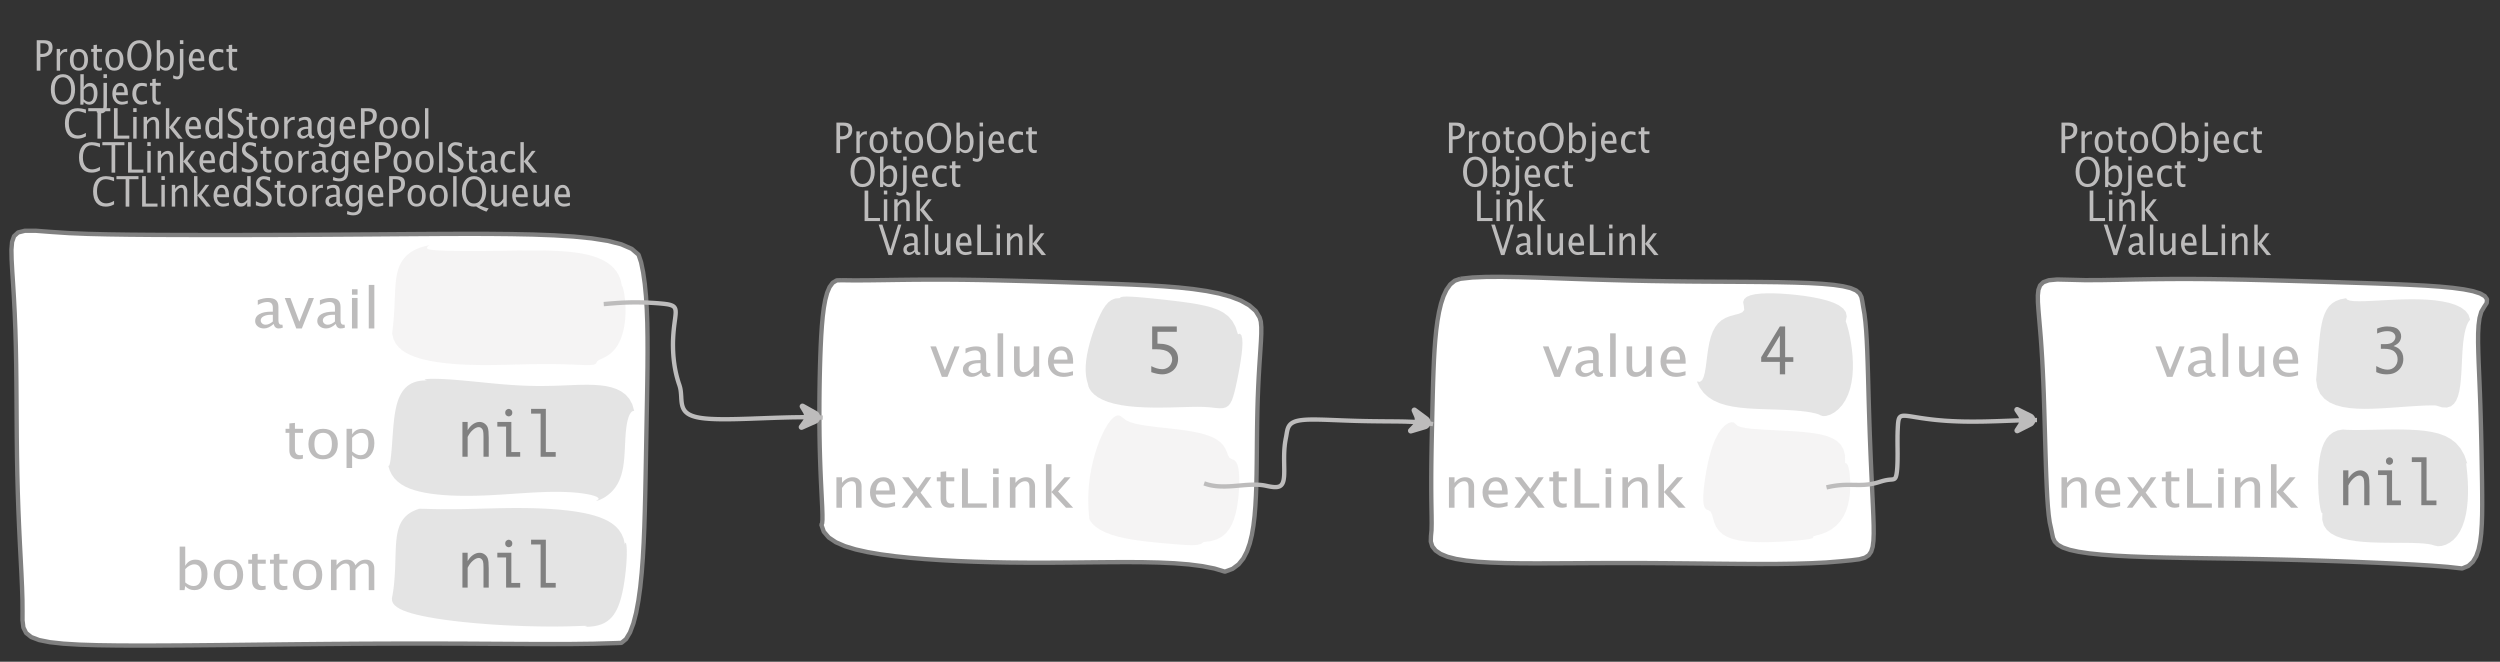 <?xml version="1.0" encoding="UTF-8"?>
<svg xmlns="http://www.w3.org/2000/svg" xmlns:xlink="http://www.w3.org/1999/xlink" width="574.076pt" height="151.949pt" viewBox="0 0 574.076 151.949" version="1.1">
<rect x="0" y="0" width="574.076" height="151.949" fill="#333333" stroke="none"/>
<defs>
<g>
<symbol overflow="visible" id="glyph0-0">
<path style="stroke:none;" d="M 1.031 0 L 1.031 -5.25 L 5.25 -5.25 L 5.25 0 Z M 1.281 -0.25 L 5 -0.25 L 5 -5 L 1.281 -5 Z M 1.281 -0.25 "/>
</symbol>
<symbol overflow="visible" id="glyph0-1">
<path style="stroke:none;" d="M 0.766 0 L 0.766 -7 L 2.391 -7 C 3.109 -7 3.625 -6.867 3.938 -6.609 C 4.25 -6.348 4.406 -5.914 4.406 -5.312 C 4.406 -4.633 4.191 -4.102 3.766 -3.719 C 3.336 -3.332 2.742 -3.141 1.984 -3.141 L 1.609 -3.141 L 1.609 0 Z M 1.609 -3.859 L 1.953 -3.859 C 2.453 -3.859 2.836 -3.977 3.109 -4.219 C 3.379 -4.469 3.516 -4.812 3.516 -5.25 C 3.516 -5.625 3.406 -5.891 3.188 -6.047 C 2.977 -6.211 2.625 -6.297 2.125 -6.297 L 1.609 -6.297 Z M 1.609 -3.859 "/>
</symbol>
<symbol overflow="visible" id="glyph0-2">
<path style="stroke:none;" d="M 0.797 0 L 0.797 -5 L 1.578 -5 L 1.578 -4.062 C 1.891 -4.688 2.348 -5 2.953 -5 C 3.035 -5 3.117 -5.023 3.203 -5.078 L 3.203 -4.25 C 3.066 -4.301 2.945 -4.328 2.844 -4.328 C 2.344 -4.328 1.922 -3.984 1.578 -3.297 L 1.578 0 Z M 0.797 0 "/>
</symbol>
<symbol overflow="visible" id="glyph0-3">
<path style="stroke:none;" d="M 2.5 0 C 1.875 0 1.375 -0.223 1 -0.672 C 0.633 -1.129 0.453 -1.738 0.453 -2.5 C 0.453 -3.27 0.633 -3.879 1 -4.328 C 1.375 -4.773 1.883 -5 2.531 -5 C 3.164 -5 3.672 -4.773 4.047 -4.328 C 4.422 -3.879 4.609 -3.27 4.609 -2.5 C 4.609 -1.719 4.422 -1.102 4.047 -0.656 C 3.672 -0.219 3.156 0 2.5 0 Z M 2.516 -0.656 C 3.348 -0.656 3.766 -1.27 3.766 -2.5 C 3.766 -3.719 3.352 -4.328 2.531 -4.328 C 1.707 -4.328 1.297 -3.711 1.297 -2.484 C 1.297 -1.266 1.703 -0.656 2.516 -0.656 Z M 2.516 -0.656 "/>
</symbol>
<symbol overflow="visible" id="glyph0-4">
<path style="stroke:none;" d="M 2.109 0 C 1.703 0 1.383 -0.125 1.156 -0.375 C 0.938 -0.633 0.828 -0.992 0.828 -1.453 L 0.828 -4.328 L 0.281 -4.328 L 0.281 -5 L 0.828 -5 L 0.828 -5.875 L 1.609 -5.969 L 1.609 -5 L 2.766 -5 L 2.766 -4.328 L 1.609 -4.328 L 1.609 -1.625 C 1.609 -0.977 1.859 -0.656 2.359 -0.656 C 2.461 -0.656 2.586 -0.676 2.734 -0.719 L 2.734 -0.109 C 2.492 -0.035 2.285 0 2.109 0 Z M 2.109 0 "/>
</symbol>
<symbol overflow="visible" id="glyph0-5">
<path style="stroke:none;" d="M 3.172 0 C 2.336 0 1.672 -0.316 1.172 -0.953 C 0.672 -1.598 0.422 -2.445 0.422 -3.5 C 0.422 -4.562 0.672 -5.41 1.172 -6.047 C 1.68 -6.68 2.359 -7 3.203 -7 C 4.047 -7 4.719 -6.68 5.219 -6.047 C 5.727 -5.41 5.984 -4.566 5.984 -3.516 C 5.984 -2.441 5.727 -1.586 5.219 -0.953 C 4.719 -0.316 4.035 0 3.172 0 Z M 3.172 -0.719 C 3.785 -0.719 4.258 -0.961 4.594 -1.453 C 4.926 -1.941 5.094 -2.629 5.094 -3.516 C 5.094 -4.391 4.922 -5.07 4.578 -5.562 C 4.242 -6.051 3.785 -6.297 3.203 -6.297 C 2.609 -6.297 2.145 -6.047 1.812 -5.547 C 1.477 -5.055 1.312 -4.379 1.312 -3.516 C 1.312 -2.641 1.473 -1.953 1.797 -1.453 C 2.129 -0.961 2.586 -0.719 3.172 -0.719 Z M 3.172 -0.719 "/>
</symbol>
<symbol overflow="visible" id="glyph0-6">
<path style="stroke:none;" d="M 0.797 0 L 0.797 -7 L 1.578 -7 L 1.578 -3.969 C 1.91 -4.656 2.398 -5 3.047 -5 C 3.566 -5 3.977 -4.785 4.281 -4.359 C 4.582 -3.941 4.734 -3.367 4.734 -2.641 C 4.734 -1.848 4.562 -1.207 4.219 -0.719 C 3.883 -0.238 3.438 0 2.875 0 C 2.352 0 1.922 -0.219 1.578 -0.656 L 1.484 0 Z M 1.578 -1.25 C 1.984 -0.852 2.375 -0.656 2.75 -0.656 C 3.508 -0.656 3.891 -1.285 3.891 -2.547 C 3.891 -3.66 3.551 -4.219 2.875 -4.219 C 2.438 -4.219 2.004 -3.957 1.578 -3.438 Z M 1.578 -1.25 "/>
</symbol>
<symbol overflow="visible" id="glyph0-7">
<path style="stroke:none;" d="M -0.625 1.766 L -0.625 1.062 C -0.25 1.238 0.031 1.328 0.219 1.328 C 0.5 1.328 0.688 1.242 0.781 1.078 C 0.875 0.91 0.922 0.57 0.922 0.062 L 0.922 -5 L 1.719 -5 L 1.719 0.047 C 1.719 1.348 1.242 2 0.297 2 C 0.016 2 -0.289 1.922 -0.625 1.766 Z M 0.922 -6.109 L 0.922 -7 L 1.719 -7 L 1.719 -6.109 Z M 0.922 -6.109 "/>
</symbol>
<symbol overflow="visible" id="glyph0-8">
<path style="stroke:none;" d="M 4 -0.266 C 3.469 -0.086 3.008 0 2.625 0 C 1.988 0 1.469 -0.234 1.062 -0.703 C 0.656 -1.172 0.453 -1.773 0.453 -2.516 C 0.453 -3.242 0.629 -3.836 0.984 -4.297 C 1.336 -4.766 1.797 -5 2.359 -5 C 2.879 -5 3.285 -4.773 3.578 -4.328 C 3.867 -3.891 4.016 -3.27 4.016 -2.469 L 4.016 -2.172 L 1.25 -2.172 C 1.363 -1.172 1.875 -0.672 2.781 -0.672 C 3.102 -0.672 3.508 -0.754 4 -0.922 Z M 1.297 -2.828 L 3.219 -2.828 C 3.219 -3.828 2.914 -4.328 2.312 -4.328 C 1.695 -4.328 1.359 -3.828 1.297 -2.828 Z M 1.297 -2.828 "/>
</symbol>
<symbol overflow="visible" id="glyph0-9">
<path style="stroke:none;" d="M 2.5 0 C 1.906 0 1.414 -0.238 1.031 -0.719 C 0.645 -1.195 0.453 -1.797 0.453 -2.516 C 0.453 -3.297 0.641 -3.906 1.016 -4.344 C 1.398 -4.781 1.941 -5 2.641 -5 C 2.973 -5 3.352 -4.945 3.781 -4.844 L 3.781 -4.094 C 3.332 -4.238 2.969 -4.312 2.688 -4.312 C 2.281 -4.312 1.953 -4.145 1.703 -3.812 C 1.461 -3.488 1.344 -3.051 1.344 -2.5 C 1.344 -1.969 1.469 -1.535 1.719 -1.203 C 1.969 -0.879 2.297 -0.719 2.703 -0.719 C 3.066 -0.719 3.441 -0.816 3.828 -1.016 L 3.828 -0.266 C 3.316 -0.086 2.875 0 2.5 0 Z M 2.5 0 "/>
</symbol>
<symbol overflow="visible" id="glyph0-10">
<path style="stroke:none;" d="M 0.766 0 L 0.766 -7 L 1.609 -7 L 1.609 -0.703 L 4.297 -0.703 L 4.297 0 Z M 0.766 0 "/>
</symbol>
<symbol overflow="visible" id="glyph0-11">
<path style="stroke:none;" d="M 0.797 0 L 0.797 -5 L 1.578 -5 L 1.578 0 Z M 0.797 -6.109 L 0.797 -7 L 1.578 -7 L 1.578 -6.109 Z M 0.797 -6.109 "/>
</symbol>
<symbol overflow="visible" id="glyph0-12">
<path style="stroke:none;" d="M 0.797 0 L 0.797 -5 L 1.578 -5 L 1.578 -4.078 C 2.004 -4.691 2.52 -5 3.125 -5 C 3.5 -5 3.797 -4.863 4.016 -4.594 C 4.242 -4.32 4.359 -3.961 4.359 -3.516 L 4.359 0 L 3.578 0 L 3.578 -3.297 C 3.578 -3.672 3.523 -3.938 3.422 -4.094 C 3.328 -4.258 3.172 -4.344 2.953 -4.344 C 2.473 -4.344 2.016 -3.977 1.578 -3.25 L 1.578 0 Z M 0.797 0 "/>
</symbol>
<symbol overflow="visible" id="glyph0-13">
<path style="stroke:none;" d="M 0.797 0 L 0.797 -7 L 1.578 -7 L 1.578 -2.578 L 3.438 -5 L 4.281 -5 L 2.516 -2.672 L 4.656 0 L 3.641 0 L 1.578 -2.562 L 1.578 0 Z M 0.797 0 "/>
</symbol>
<symbol overflow="visible" id="glyph0-14">
<path style="stroke:none;" d="M 2.391 0 L 0.141 -7 L 0.984 -7 L 2.828 -1.266 L 4.609 -7 L 5.344 -7 L 3.188 0 Z M 2.391 0 "/>
</symbol>
<symbol overflow="visible" id="glyph0-15">
<path style="stroke:none;" d="M 3.047 -0.734 C 2.566 -0.242 2.109 0 1.672 0 C 1.305 0 1.004 -0.113 0.766 -0.344 C 0.535 -0.57 0.422 -0.867 0.422 -1.234 C 0.422 -1.723 0.617 -2.098 1.016 -2.359 C 1.41 -2.617 1.984 -2.75 2.734 -2.75 L 2.922 -2.75 L 2.922 -3.406 C 2.922 -4.02 2.66 -4.328 2.141 -4.328 C 1.723 -4.328 1.273 -4.172 0.797 -3.859 L 0.797 -4.625 C 1.328 -4.875 1.828 -5 2.297 -5 C 2.785 -5 3.145 -4.875 3.375 -4.625 C 3.602 -4.383 3.719 -4.016 3.719 -3.516 L 3.719 -1.359 C 3.719 -0.859 3.859 -0.609 4.141 -0.609 C 4.172 -0.609 4.223 -0.613 4.297 -0.625 L 4.344 -0.141 C 4.164 -0.047 3.969 0 3.75 0 C 3.383 0 3.148 -0.242 3.047 -0.734 Z M 2.922 -1.141 L 2.922 -2.25 L 2.656 -2.25 C 2.227 -2.25 1.879 -2.16 1.609 -1.984 C 1.336 -1.816 1.203 -1.598 1.203 -1.328 C 1.203 -1.117 1.27 -0.945 1.406 -0.812 C 1.539 -0.676 1.703 -0.609 1.891 -0.609 C 2.223 -0.609 2.566 -0.785 2.922 -1.141 Z M 2.922 -1.141 "/>
</symbol>
<symbol overflow="visible" id="glyph0-16">
<path style="stroke:none;" d="M 0.797 0 L 0.797 -7 L 1.578 -7 L 1.578 0 Z M 0.797 0 "/>
</symbol>
<symbol overflow="visible" id="glyph0-17">
<path style="stroke:none;" d="M 3.516 0 L 3.516 -1.031 C 3.098 -0.344 2.586 0 1.984 0 C 1.609 0 1.305 -0.129 1.078 -0.391 C 0.859 -0.66 0.75 -1.023 0.75 -1.484 L 0.75 -5 L 1.531 -5 L 1.531 -1.781 C 1.531 -1.406 1.578 -1.141 1.672 -0.984 C 1.773 -0.836 1.938 -0.766 2.156 -0.766 C 2.633 -0.766 3.086 -1.117 3.516 -1.828 L 3.516 -5 L 4.312 -5 L 4.312 0 Z M 3.516 0 "/>
</symbol>
<symbol overflow="visible" id="glyph0-18">
<path style="stroke:none;" d="M 3.312 0 C 2.395 0 1.68 -0.301 1.172 -0.906 C 0.672 -1.52 0.422 -2.383 0.422 -3.5 C 0.422 -4.602 0.676 -5.461 1.188 -6.078 C 1.695 -6.691 2.422 -7 3.359 -7 C 3.891 -7 4.516 -6.898 5.234 -6.703 L 5.234 -5.828 C 4.422 -6.141 3.789 -6.297 3.344 -6.297 C 2.695 -6.297 2.195 -6.051 1.844 -5.562 C 1.488 -5.07 1.312 -4.379 1.312 -3.484 C 1.312 -2.641 1.5 -1.973 1.875 -1.484 C 2.258 -0.992 2.773 -0.75 3.422 -0.75 C 3.992 -0.75 4.598 -0.941 5.234 -1.328 L 5.234 -0.516 C 4.648 -0.172 4.008 0 3.312 0 Z M 3.312 0 "/>
</symbol>
<symbol overflow="visible" id="glyph0-19">
<path style="stroke:none;" d="M 2.188 0 L 2.188 -6.297 L 0.078 -6.297 L 0.078 -7 L 5.141 -7 L 5.141 -6.297 L 3.031 -6.297 L 3.031 0 Z M 2.188 0 "/>
</symbol>
<symbol overflow="visible" id="glyph0-20">
<path style="stroke:none;" d="M 3.594 0 L 3.594 -1.031 C 3.27 -0.344 2.785 0 2.141 0 C 1.609 0 1.191 -0.207 0.891 -0.625 C 0.598 -1.039 0.453 -1.617 0.453 -2.359 C 0.453 -3.148 0.617 -3.785 0.953 -4.266 C 1.297 -4.754 1.75 -5 2.312 -5 C 2.82 -5 3.25 -4.773 3.594 -4.328 L 3.594 -7 L 4.391 -7 L 4.391 0 Z M 3.594 -3.734 C 3.188 -4.129 2.797 -4.328 2.422 -4.328 C 1.672 -4.328 1.297 -3.695 1.297 -2.438 C 1.297 -1.332 1.629 -0.781 2.297 -0.781 C 2.742 -0.781 3.176 -1.039 3.594 -1.562 Z M 3.594 -3.734 "/>
</symbol>
<symbol overflow="visible" id="glyph0-21">
<path style="stroke:none;" d="M 1.938 0 C 1.531 0 1.02 -0.098 0.406 -0.297 L 0.406 -1.234 C 1.07 -0.891 1.617 -0.719 2.047 -0.719 C 2.379 -0.719 2.645 -0.812 2.844 -1 C 3.051 -1.195 3.156 -1.453 3.156 -1.766 C 3.156 -2.035 3.086 -2.258 2.953 -2.438 C 2.828 -2.625 2.586 -2.828 2.234 -3.047 L 1.812 -3.312 C 1.312 -3.633 0.957 -3.938 0.75 -4.219 C 0.539 -4.508 0.438 -4.848 0.438 -5.234 C 0.438 -5.742 0.602 -6.164 0.938 -6.5 C 1.27 -6.832 1.691 -7 2.203 -7 C 2.66 -7 3.145 -6.914 3.656 -6.75 L 3.656 -5.891 C 3.031 -6.16 2.562 -6.297 2.25 -6.297 C 1.957 -6.297 1.719 -6.207 1.531 -6.031 C 1.344 -5.852 1.25 -5.633 1.25 -5.375 C 1.25 -5.156 1.316 -4.957 1.453 -4.781 C 1.586 -4.613 1.844 -4.41 2.219 -4.172 L 2.641 -3.906 C 3.148 -3.57 3.508 -3.258 3.719 -2.969 C 3.926 -2.676 4.031 -2.328 4.031 -1.922 C 4.031 -1.348 3.836 -0.883 3.453 -0.531 C 3.066 -0.176 2.562 0 1.938 0 Z M 1.938 0 "/>
</symbol>
<symbol overflow="visible" id="glyph0-22">
<path style="stroke:none;" d="M 0.812 1.734 L 0.906 0.969 C 1.363 1.207 1.812 1.328 2.25 1.328 C 3.145 1.328 3.594 0.789 3.594 -0.281 L 3.594 -1.047 C 3.301 -0.348 2.82 0 2.156 0 C 1.633 0 1.219 -0.219 0.906 -0.656 C 0.602 -1.094 0.453 -1.676 0.453 -2.406 C 0.453 -3.176 0.625 -3.801 0.969 -4.281 C 1.32 -4.758 1.781 -5 2.344 -5 C 2.82 -5 3.238 -4.773 3.594 -4.328 L 3.594 -5 L 4.391 -5 L 4.391 -1.328 C 4.391 -0.535 4.352 0.047 4.281 0.422 C 4.207 0.805 4.078 1.117 3.891 1.359 C 3.535 1.785 2.992 2 2.266 2 C 1.754 2 1.27 1.91 0.812 1.734 Z M 3.594 -1.609 L 3.594 -3.703 C 3.25 -4.117 2.867 -4.328 2.453 -4.328 C 2.086 -4.328 1.801 -4.156 1.594 -3.812 C 1.395 -3.477 1.297 -3.02 1.297 -2.438 C 1.297 -1.332 1.629 -0.781 2.297 -0.781 C 2.754 -0.781 3.188 -1.055 3.594 -1.609 Z M 3.594 -1.609 "/>
</symbol>
<symbol overflow="visible" id="glyph0-23">
<path style="stroke:none;" d="M 6.047 1.156 C 5.109 0.82 4.328 0.422 3.703 -0.047 C 3.453 -0.016 3.254 0 3.109 0 C 2.316 0 1.672 -0.32 1.172 -0.969 C 0.672 -1.625 0.422 -2.469 0.422 -3.5 C 0.422 -4.562 0.672 -5.41 1.172 -6.047 C 1.68 -6.68 2.359 -7 3.203 -7 C 4.047 -7 4.719 -6.68 5.219 -6.047 C 5.727 -5.41 5.984 -4.555 5.984 -3.484 C 5.984 -1.953 5.473 -0.895 4.453 -0.312 C 5.141 0.02 5.848 0.258 6.578 0.406 Z M 3.172 -0.719 C 3.785 -0.719 4.258 -0.957 4.594 -1.438 C 4.926 -1.926 5.094 -2.617 5.094 -3.516 C 5.094 -4.379 4.926 -5.055 4.594 -5.547 C 4.258 -6.047 3.797 -6.297 3.203 -6.297 C 2.609 -6.297 2.145 -6.047 1.812 -5.547 C 1.477 -5.055 1.312 -4.379 1.312 -3.516 C 1.312 -2.641 1.473 -1.953 1.797 -1.453 C 2.129 -0.961 2.586 -0.719 3.172 -0.719 Z M 3.172 -0.719 "/>
</symbol>
<symbol overflow="visible" id="glyph1-0">
<path style="stroke:none;" d="M 1.594 0 L 1.594 -8.422 L 8.422 -8.422 L 8.422 0 Z M 2 -0.422 L 8 -0.422 L 8 -8 L 2 -8 Z M 2 -0.422 "/>
</symbol>
<symbol overflow="visible" id="glyph1-1">
<path style="stroke:none;" d="M 2.75 0 L 0.109 -7 L 1.406 -7 L 3.453 -1.547 L 5.625 -7 L 6.812 -7 L 4.031 0 Z M 2.75 0 "/>
</symbol>
<symbol overflow="visible" id="glyph1-2">
<path style="stroke:none;" d="M 4.922 -1.031 C 4.16 -0.344 3.422 0 2.703 0 C 2.117 0 1.633 -0.16 1.25 -0.484 C 0.863 -0.805 0.672 -1.219 0.672 -1.719 C 0.672 -2.406 0.992 -2.93 1.641 -3.297 C 2.285 -3.672 3.219 -3.859 4.438 -3.859 L 4.734 -3.859 L 4.734 -4.766 C 4.734 -5.641 4.312 -6.078 3.469 -6.078 C 2.789 -6.078 2.062 -5.852 1.281 -5.406 L 1.281 -6.5 C 2.145 -6.832 2.953 -7 3.703 -7 C 4.492 -7 5.078 -6.832 5.453 -6.5 C 5.828 -6.164 6.016 -5.641 6.016 -4.922 L 6.016 -1.891 C 6.016 -1.203 6.242 -0.859 6.703 -0.859 C 6.754 -0.859 6.832 -0.863 6.938 -0.875 L 7.031 -0.203 C 6.738 -0.066 6.422 0 6.078 0 C 5.473 0 5.086 -0.344 4.922 -1.031 Z M 4.734 -1.594 L 4.734 -3.141 L 4.312 -3.141 C 3.602 -3.141 3.031 -3.02 2.594 -2.781 C 2.164 -2.551 1.953 -2.238 1.953 -1.844 C 1.953 -1.57 2.062 -1.336 2.281 -1.141 C 2.5 -0.953 2.766 -0.859 3.078 -0.859 C 3.609 -0.859 4.16 -1.102 4.734 -1.594 Z M 4.734 -1.594 "/>
</symbol>
<symbol overflow="visible" id="glyph1-3">
<path style="stroke:none;" d="M 1.281 0 L 1.281 -10 L 2.562 -10 L 2.562 0 Z M 1.281 0 "/>
</symbol>
<symbol overflow="visible" id="glyph1-4">
<path style="stroke:none;" d="M 5.703 0 L 5.703 -1.453 C 5.016 -0.484 4.188 0 3.219 0 C 2.602 0 2.113 -0.188 1.75 -0.562 C 1.383 -0.938 1.203 -1.445 1.203 -2.094 L 1.203 -7 L 2.484 -7 L 2.484 -2.484 C 2.484 -1.973 2.562 -1.609 2.719 -1.391 C 2.875 -1.18 3.129 -1.078 3.484 -1.078 C 4.266 -1.078 5.004 -1.57 5.703 -2.562 L 5.703 -7 L 6.984 -7 L 6.984 0 Z M 5.703 0 "/>
</symbol>
<symbol overflow="visible" id="glyph1-5">
<path style="stroke:none;" d="M 6.469 -0.375 C 5.602 -0.125 4.863 0 4.25 0 C 3.207 0 2.359 -0.328 1.703 -0.984 C 1.047 -1.641 0.719 -2.484 0.719 -3.516 C 0.719 -4.535 1.004 -5.367 1.578 -6.016 C 2.16 -6.672 2.906 -7 3.812 -7 C 4.664 -7 5.328 -6.688 5.797 -6.062 C 6.266 -5.445 6.5 -4.566 6.5 -3.422 L 6.484 -3.031 L 2.031 -3.031 C 2.219 -1.633 3.039 -0.938 4.5 -0.938 C 5.031 -0.938 5.688 -1.055 6.469 -1.297 Z M 2.094 -3.969 L 5.203 -3.969 C 5.203 -5.363 4.711 -6.062 3.734 -6.062 C 2.754 -6.062 2.207 -5.363 2.094 -3.969 Z M 2.094 -3.969 "/>
</symbol>
<symbol overflow="visible" id="glyph1-6">
<path style="stroke:none;" d="M 1.281 0 L 1.281 -7 L 2.562 -7 L 2.562 -5.703 C 3.238 -6.566 4.066 -7 5.047 -7 C 5.66 -7 6.148 -6.812 6.516 -6.438 C 6.879 -6.062 7.062 -5.555 7.062 -4.922 L 7.062 0 L 5.781 0 L 5.781 -4.625 C 5.781 -5.145 5.703 -5.516 5.547 -5.734 C 5.391 -5.961 5.133 -6.078 4.781 -6.078 C 4 -6.078 3.258 -5.566 2.562 -4.547 L 2.562 0 Z M 1.281 0 "/>
</symbol>
<symbol overflow="visible" id="glyph1-7">
<path style="stroke:none;" d="M 0.578 0 L 3.266 -3.609 L 0.656 -7 L 2.172 -7 L 4.234 -4.312 L 6.109 -7 L 7.359 -7 L 4.906 -3.453 L 7.562 0 L 6.047 0 L 3.922 -2.766 L 1.859 0 Z M 0.578 0 "/>
</symbol>
<symbol overflow="visible" id="glyph1-8">
<path style="stroke:none;" d="M 3.406 0 C 2.75 0 2.238 -0.176 1.875 -0.531 C 1.508 -0.895 1.328 -1.398 1.328 -2.047 L 1.328 -6.062 L 0.453 -6.062 L 0.453 -7 L 1.328 -7 L 1.328 -8.234 L 2.609 -8.359 L 2.609 -7 L 4.469 -7 L 4.469 -6.062 L 2.609 -6.062 L 2.609 -2.281 C 2.609 -1.383 3.008 -0.938 3.812 -0.938 C 3.977 -0.938 4.188 -0.961 4.438 -1.016 L 4.438 -0.156 C 4.039 -0.051 3.695 0 3.406 0 Z M 3.406 0 "/>
</symbol>
<symbol overflow="visible" id="glyph1-9">
<path style="stroke:none;" d="M 1.25 0 L 1.25 -9 L 2.609 -9 L 2.609 -0.984 L 6.938 -0.984 L 6.938 0 Z M 1.25 0 "/>
</symbol>
<symbol overflow="visible" id="glyph1-10">
<path style="stroke:none;" d="M 1.281 0 L 1.281 -7 L 2.562 -7 L 2.562 0 Z M 1.281 -7.75 L 1.281 -9 L 2.562 -9 L 2.562 -7.75 Z M 1.281 -7.75 "/>
</symbol>
<symbol overflow="visible" id="glyph1-11">
<path style="stroke:none;" d="M 1.281 0 L 1.281 -10 L 2.562 -10 L 2.562 -3.609 L 5.562 -7 L 6.938 -7 L 4.078 -3.734 L 7.531 0 L 5.891 0 L 2.562 -3.594 L 2.562 0 Z M 1.281 0 "/>
</symbol>
<symbol overflow="visible" id="glyph1-12">
<path style="stroke:none;" d="M 4.047 0 C 3.035 0 2.227 -0.316 1.625 -0.953 C 1.02 -1.586 0.719 -2.438 0.719 -3.5 C 0.719 -4.582 1.02 -5.438 1.625 -6.062 C 2.227 -6.688 3.051 -7 4.094 -7 C 5.133 -7 5.957 -6.688 6.562 -6.062 C 7.164 -5.438 7.469 -4.586 7.469 -3.516 C 7.469 -2.422 7.16 -1.562 6.547 -0.938 C 5.941 -0.312 5.109 0 4.047 0 Z M 4.062 -0.938 C 5.426 -0.938 6.109 -1.797 6.109 -3.516 C 6.109 -5.223 5.438 -6.078 4.094 -6.078 C 2.758 -6.078 2.094 -5.219 2.094 -3.5 C 2.094 -1.789 2.75 -0.938 4.062 -0.938 Z M 4.062 -0.938 "/>
</symbol>
<symbol overflow="visible" id="glyph1-13">
<path style="stroke:none;" d="M 1.281 2 L 1.281 -7 L 2.562 -7 L 2.562 -5.703 C 3.082 -6.566 3.867 -7 4.922 -7 C 5.773 -7 6.445 -6.707 6.938 -6.125 C 7.426 -5.539 7.672 -4.738 7.672 -3.719 C 7.672 -2.602 7.391 -1.703 6.828 -1.016 C 6.273 -0.336 5.551 0 4.656 0 C 3.812 0 3.113 -0.312 2.562 -0.938 L 2.562 2 Z M 2.562 -1.797 C 3.219 -1.223 3.848 -0.938 4.453 -0.938 C 5.68 -0.938 6.297 -1.844 6.297 -3.656 C 6.297 -5.258 5.75 -6.062 4.656 -6.062 C 3.938 -6.062 3.238 -5.688 2.562 -4.938 Z M 2.562 -1.797 "/>
</symbol>
<symbol overflow="visible" id="glyph1-14">
<path style="stroke:none;" d="M 1.281 0 L 1.281 -10 L 2.562 -10 L 2.562 -5.578 C 3.082 -6.523 3.867 -7 4.922 -7 C 5.773 -7 6.445 -6.707 6.938 -6.125 C 7.426 -5.539 7.672 -4.738 7.672 -3.719 C 7.672 -2.602 7.391 -1.703 6.828 -1.016 C 6.273 -0.336 5.551 0 4.656 0 C 3.812 0 3.113 -0.312 2.562 -0.938 L 2.406 0 Z M 2.562 -1.766 C 3.219 -1.211 3.848 -0.938 4.453 -0.938 C 5.68 -0.938 6.297 -1.82 6.297 -3.594 C 6.297 -5.145 5.75 -5.922 4.656 -5.922 C 3.938 -5.922 3.238 -5.555 2.562 -4.828 Z M 2.562 -1.766 "/>
</symbol>
<symbol overflow="visible" id="glyph1-15">
<path style="stroke:none;" d="M 1.281 0 L 1.281 -7 L 2.562 -7 L 2.562 -5.703 C 3.188 -6.566 3.988 -7 4.969 -7 C 5.914 -7 6.562 -6.566 6.906 -5.703 C 7.508 -6.566 8.301 -7 9.281 -7 C 9.895 -7 10.375 -6.816 10.719 -6.453 C 11.062 -6.098 11.234 -5.602 11.234 -4.969 L 11.234 0 L 9.953 0 L 9.953 -4.906 C 9.953 -5.707 9.633 -6.109 9 -6.109 C 8.332 -6.109 7.633 -5.641 6.906 -4.703 L 6.906 0 L 5.609 0 L 5.609 -4.906 C 5.609 -5.707 5.285 -6.109 4.641 -6.109 C 3.992 -6.109 3.301 -5.641 2.562 -4.703 L 2.562 0 Z M 1.281 0 "/>
</symbol>
<symbol overflow="visible" id="glyph2-0">
<path style="stroke:none;" d="M 5.891 0 L 0.953 0 L 0.953 -10.047 L 5.891 -10.047 Z M 4.922 -9.078 L 1.938 -9.078 L 1.938 -0.969 L 4.922 -0.969 Z M 4.922 -9.078 "/>
</symbol>
<symbol overflow="visible" id="glyph2-1">
<path style="stroke:none;" d="M 4.594 0 L 4.594 -2.875 L 0.312 -2.875 L 0.312 -3.938 L 4.594 -11 L 5.812 -11 L 5.812 -3.938 L 7.688 -3.938 L 7.688 -2.875 L 5.812 -2.875 L 5.812 0 Z M 4.594 -3.938 L 4.594 -8.922 L 1.594 -3.938 Z M 4.594 -3.938 "/>
</symbol>
<symbol overflow="visible" id="glyph2-2">
<path style="stroke:none;" d="M 1.219 -5.766 L 1.219 -11 L 6.875 -11 L 6.875 -9.766 L 2.438 -9.766 L 2.438 -7.047 L 2.641 -7.047 C 4.098 -7.047 5.219 -6.727 6 -6.094 C 6.781 -5.469 7.172 -4.613 7.172 -3.531 C 7.172 -2.852 7.016 -2.242 6.703 -1.703 C 6.391 -1.172 5.941 -0.754 5.359 -0.453 C 4.785 -0.148 4.172 0 3.516 0 C 2.867 0 2.035 -0.164 1.016 -0.5 L 1.016 -1.891 C 1.391 -1.691 1.801 -1.523 2.25 -1.391 C 2.707 -1.254 3.129 -1.188 3.516 -1.188 C 3.898 -1.188 4.273 -1.281 4.641 -1.469 C 5.016 -1.664 5.301 -1.945 5.5 -2.312 C 5.707 -2.688 5.812 -3.066 5.812 -3.453 C 5.812 -4.098 5.531 -4.645 4.969 -5.094 C 4.414 -5.539 3.43 -5.766 2.016 -5.766 Z M 1.219 -5.766 "/>
</symbol>
<symbol overflow="visible" id="glyph2-3">
<path style="stroke:none;" d="M 0.938 -0.516 L 0.938 -1.906 C 1.938 -1.352 2.801 -1.078 3.531 -1.078 C 4.195 -1.078 4.75 -1.301 5.188 -1.75 C 5.625 -2.207 5.844 -2.781 5.844 -3.469 C 5.844 -4.176 5.602 -4.754 5.125 -5.203 C 4.645 -5.648 3.828 -5.875 2.672 -5.875 L 2 -5.875 L 2 -6.938 L 2.938 -6.938 C 3.781 -6.938 4.391 -7.102 4.766 -7.438 C 5.148 -7.781 5.344 -8.16 5.344 -8.578 C 5.344 -8.953 5.188 -9.27 4.875 -9.531 C 4.562 -9.789 4.086 -9.922 3.453 -9.922 C 2.734 -9.922 1.961 -9.738 1.141 -9.375 L 1.141 -10.5 C 1.961 -10.832 2.719 -11 3.406 -11 C 4.633 -11 5.484 -10.77 5.953 -10.312 C 6.422 -9.852 6.656 -9.332 6.656 -8.75 C 6.656 -8.312 6.531 -7.898 6.281 -7.516 C 6.031 -7.129 5.57 -6.789 4.906 -6.5 C 5.5 -6.312 5.941 -6.078 6.234 -5.797 C 6.535 -5.523 6.766 -5.203 6.922 -4.828 C 7.078 -4.453 7.156 -4.031 7.156 -3.562 C 7.156 -2.531 6.801 -1.676 6.094 -1 C 5.395 -0.332 4.492 0 3.391 0 C 3.066 0 2.711 -0.023 2.328 -0.078 C 1.953 -0.129 1.488 -0.273 0.938 -0.516 Z M 0.938 -0.516 "/>
</symbol>
<symbol overflow="visible" id="glyph2-4">
<path style="stroke:none;" d="M 1.016 0 L 1.016 -8 L 2.219 -8 L 2.219 -6.094 C 2.562 -6.695 2.977 -7.164 3.469 -7.5 C 3.957 -7.832 4.453 -8 4.953 -8 C 5.379 -8 5.766 -7.875 6.109 -7.625 C 6.461 -7.383 6.707 -7.066 6.844 -6.672 C 6.988 -6.273 7.062 -5.5 7.062 -4.344 L 7.062 0 L 5.859 0 L 5.859 -4.516 C 5.859 -5.254 5.82 -5.742 5.75 -5.984 C 5.688 -6.223 5.562 -6.422 5.375 -6.578 C 5.195 -6.734 5.004 -6.812 4.797 -6.812 C 4.367 -6.812 3.91 -6.598 3.422 -6.172 C 2.93 -5.742 2.531 -5.203 2.219 -4.547 L 2.219 0 Z M 1.016 0 "/>
</symbol>
<symbol overflow="visible" id="glyph2-5">
<path style="stroke:none;" d="M 3.047 0 L 3.047 -6.922 L 1.031 -6.922 L 1.031 -8 L 4.25 -8 L 4.25 -1.078 L 6.281 -1.078 L 6.281 0 Z M 2.844 -10.125 C 2.844 -10.414 2.938 -10.633 3.125 -10.781 C 3.312 -10.926 3.488 -11 3.656 -11 C 3.82 -11 4 -10.926 4.188 -10.781 C 4.375 -10.633 4.469 -10.414 4.469 -10.125 C 4.469 -9.832 4.375 -9.613 4.188 -9.469 C 4 -9.332 3.82 -9.266 3.656 -9.266 C 3.488 -9.266 3.312 -9.332 3.125 -9.469 C 2.938 -9.613 2.844 -9.832 2.844 -10.125 Z M 2.844 -10.125 "/>
</symbol>
<symbol overflow="visible" id="glyph2-6">
<path style="stroke:none;" d="M 2.969 0 L 2.969 -9.906 L 0.781 -9.906 L 0.781 -11 L 4.172 -11 L 4.172 -1.078 L 6.438 -1.078 L 6.438 0 Z M 2.969 0 "/>
</symbol>
</g>
</defs>
<g id="surface130258">
<g style="fill:rgb(74.096%,73.705%,73.705%);fill-opacity:1;">
  <use xlink:href="#glyph0-1" x="331.955" y="35.156"/>
  <use xlink:href="#glyph0-2" x="336.51" y="35.156"/>
  <use xlink:href="#glyph0-3" x="339.882" y="35.156"/>
  <use xlink:href="#glyph0-4" x="344.944" y="35.156"/>
  <use xlink:href="#glyph0-3" x="348.026" y="35.156"/>
  <use xlink:href="#glyph0-5" x="353.087" y="35.156"/>
  <use xlink:href="#glyph0-6" x="359.489" y="35.156"/>
  <use xlink:href="#glyph0-7" x="364.676" y="35.156"/>
  <use xlink:href="#glyph0-8" x="367.182" y="35.156"/>
  <use xlink:href="#glyph0-9" x="371.773" y="35.156"/>
  <use xlink:href="#glyph0-4" x="375.994" y="35.156"/>
</g>
<g style="fill:rgb(74.096%,73.705%,73.705%);fill-opacity:1;">
  <use xlink:href="#glyph0-5" x="335.541" y="42.96"/>
  <use xlink:href="#glyph0-6" x="341.943" y="42.96"/>
  <use xlink:href="#glyph0-7" x="347.129" y="42.96"/>
  <use xlink:href="#glyph0-8" x="349.636" y="42.96"/>
  <use xlink:href="#glyph0-9" x="354.227" y="42.96"/>
  <use xlink:href="#glyph0-4" x="358.448" y="42.96"/>
</g>
<g style="fill:rgb(74.096%,73.705%,73.705%);fill-opacity:1;">
  <use xlink:href="#glyph0-10" x="338.427" y="50.764"/>
  <use xlink:href="#glyph0-11" x="342.821" y="50.764"/>
  <use xlink:href="#glyph0-12" x="345.203" y="50.764"/>
  <use xlink:href="#glyph0-13" x="350.317" y="50.764"/>
</g>
<g style="fill:rgb(74.096%,73.705%,73.705%);fill-opacity:1;">
  <use xlink:href="#glyph0-14" x="342.287" y="58.568"/>
  <use xlink:href="#glyph0-15" x="347.675" y="58.568"/>
  <use xlink:href="#glyph0-16" x="352.226" y="58.568"/>
  <use xlink:href="#glyph0-17" x="354.608" y="58.568"/>
  <use xlink:href="#glyph0-8" x="359.722" y="58.568"/>
  <use xlink:href="#glyph0-10" x="364.313" y="58.568"/>
  <use xlink:href="#glyph0-11" x="368.706" y="58.568"/>
  <use xlink:href="#glyph0-12" x="371.088" y="58.568"/>
  <use xlink:href="#glyph0-13" x="376.202" y="58.568"/>
</g>
<path style="fill-rule:evenodd;fill:rgb(100%,100%,100%);fill-opacity:1;stroke-width:1;stroke-linecap:butt;stroke-linejoin:bevel;stroke:rgb(50.049%,50.049%,50.049%);stroke-opacity:1;stroke-miterlimit:10;" d="M -43.476 -32.637 L -44.754 -32.196 L -45.801 -31.332 L -46.66 -30.122 L -47.355 -28.633 L -47.918 -26.922 L -48.371 -25.028 L -48.73 -22.989 L -49.015 -20.836 L -49.234 -18.586 L -49.406 -16.266 L -49.539 -13.887 L -49.64 -11.465 L -49.726 -9.012 L -49.797 -6.532 L -49.859 -4.043 L -49.918 -1.543 L -49.973 0.949 L -50.027 3.433 L -50.078 5.898 L -50.117 8.339 L -50.148 10.742 L -50.164 13.097 L -50.164 15.39 L -50.148 17.605 L -50.117 19.714 L -50.082 21.695 L -50.066 23.511 L -50.098 25.109 L -50.226 26.437 L -50.265 27.699 L -49.918 28.808 L -49.168 29.757 L -48.008 30.546 L -46.441 31.191 L -44.484 31.695 L -42.156 32.074 L -39.484 32.347 L -36.496 32.527 L -33.226 32.64 L -29.707 32.695 L -25.976 32.711 L -22.066 32.699 L -18.008 32.679 L -13.836 32.656 L -9.574 32.64 L -5.246 32.636 L -0.883 32.644 L 3.504 32.671 L 7.895 32.711 L 12.274 32.753 L 16.617 32.8 L 20.914 32.839 L 25.137 32.859 L 29.262 32.847 L 33.246 32.793 L 37.035 32.683 L 40.567 32.507 L 43.746 32.25 L 46.293 32.007 L 48.129 31.773 L 49.422 31.414 L 50.301 30.843 L 50.867 30.015 L 51.207 28.906 L 51.383 27.511 L 51.445 25.847 L 51.43 23.933 L 51.36 21.8 L 51.262 19.476 L 51.145 17 L 51.024 14.394 L 50.899 11.695 L 50.774 8.925 L 50.66 6.105 L 50.551 3.261 L 50.453 0.406 L 50.363 -2.442 L 50.281 -5.27 L 50.207 -8.059 L 50.133 -10.789 L 50.051 -13.446 L 49.961 -15.997 L 49.852 -18.418 L 49.715 -20.68 L 49.539 -22.747 L 49.317 -24.579 L 49.043 -26.137 L 48.836 -27.411 L 48.629 -28.446 L 48.195 -29.286 L 47.391 -29.961 L 46.145 -30.497 L 44.422 -30.914 L 42.235 -31.239 L 39.61 -31.477 L 36.594 -31.653 L 33.242 -31.77 L 29.61 -31.852 L 25.754 -31.899 L 21.723 -31.934 L 17.559 -31.957 L 13.301 -31.981 L 8.981 -32.012 L 4.613 -32.063 L 0.223 -32.129 L -4.18 -32.219 L -8.578 -32.332 L -12.969 -32.461 L -17.324 -32.606 L -21.625 -32.758 L -25.84 -32.903 L -29.922 -33.016 L -33.812 -33.082 L -37.433 -33.071 L -40.695 -32.938 L -43.476 -32.637 " transform="matrix(1,0,0,1,378.816,96.653)"/>
<g style="fill:rgb(74.096%,73.705%,73.705%);fill-opacity:1;">
  <use xlink:href="#glyph1-1" x="354.189" y="86.544"/>
  <use xlink:href="#glyph1-2" x="361.09" y="86.544"/>
  <use xlink:href="#glyph1-3" x="368.453" y="86.544"/>
  <use xlink:href="#glyph1-4" x="372.307" y="86.544"/>
  <use xlink:href="#glyph1-5" x="380.582" y="86.544"/>
</g>
<path style=" stroke:none;fill-rule:evenodd;fill:rgb(74.096%,73.705%,73.705%);fill-opacity:0.4;" d="M 400.434 70.266 L 400.527 71.191 L 400.074 71.723 L 399.285 72.047 L 398.316 72.297 L 397.293 72.582 L 396.289 72.969 L 395.363 73.504 L 394.551 74.211 L 393.863 75.098 L 393.305 76.148 L 392.859 77.348 L 392.52 78.668 L 392.258 80.066 L 392.051 81.504 L 391.871 82.93 L 391.695 84.285 L 391.488 85.516 L 391.219 86.547 L 390.855 87.301 L 390.348 87.684 L 389.648 87.598 L 390.32 89.008 L 391.191 90.188 L 392.238 91.16 L 393.449 91.941 L 394.805 92.555 L 396.281 93.02 L 397.863 93.363 L 399.531 93.605 L 401.266 93.77 L 403.043 93.879 L 404.844 93.953 L 406.645 94.012 L 408.422 94.07 L 410.145 94.141 L 411.789 94.238 L 413.32 94.363 L 414.711 94.523 L 415.926 94.719 L 416.926 94.938 L 417.668 95.168 L 418.113 95.395 L 418.621 95.555 L 419.391 95.496 L 420.293 95.211 L 421.238 94.699 L 422.16 93.965 L 423.004 93.035 L 423.742 91.926 L 424.352 90.664 L 424.828 89.285 L 425.164 87.816 L 425.379 86.289 L 425.477 84.734 L 425.477 83.18 L 425.395 81.66 L 425.25 80.191 L 425.055 78.809 L 424.832 77.523 L 424.586 76.363 L 424.332 75.344 L 424.082 74.48 L 423.836 73.793 L 424.074 72.629 L 423.84 71.645 L 423.215 70.812 L 422.266 70.113 L 421.055 69.527 L 419.629 69.031 L 418.047 68.617 L 416.348 68.27 L 414.574 67.98 L 412.766 67.75 L 410.953 67.566 L 409.176 67.438 L 407.465 67.363 L 405.848 67.352 L 404.367 67.414 L 403.055 67.559 L 401.945 67.809 L 401.082 68.18 L 400.512 68.695 L 400.277 69.383 L 400.434 70.266 "/>
<g style="fill:rgb(50.049%,50.049%,50.049%);fill-opacity:1;">
  <use xlink:href="#glyph2-1" x="404.111" y="85.963"/>
</g>
<g style="fill:rgb(74.096%,73.705%,73.705%);fill-opacity:1;">
  <use xlink:href="#glyph1-6" x="331.441" y="116.588"/>
  <use xlink:href="#glyph1-5" x="339.716" y="116.588"/>
  <use xlink:href="#glyph1-7" x="347.144" y="116.588"/>
  <use xlink:href="#glyph1-8" x="355.321" y="116.588"/>
  <use xlink:href="#glyph1-9" x="360.308" y="116.588"/>
  <use xlink:href="#glyph1-10" x="367.418" y="116.588"/>
  <use xlink:href="#glyph1-6" x="371.272" y="116.588"/>
  <use xlink:href="#glyph1-11" x="379.547" y="116.588"/>
</g>
<path style=" stroke:none;fill-rule:evenodd;fill:rgb(90.127%,89.638%,89.638%);fill-opacity:0.4;" d="M 398.566 97.391 L 398.148 97.008 L 397.52 96.957 L 396.781 97.219 L 396.012 97.762 L 395.262 98.559 L 394.562 99.57 L 393.934 100.762 L 393.375 102.094 L 392.895 103.539 L 392.48 105.051 L 392.125 106.602 L 391.824 108.152 L 391.574 109.672 L 391.371 111.133 L 391.223 112.496 L 391.129 113.742 L 391.117 114.84 L 391.199 115.762 L 391.41 116.477 L 391.77 116.961 L 392.324 117.18 L 392.824 117.496 L 393.125 118.172 L 393.367 119.051 L 393.656 120.008 L 394.07 120.957 L 394.672 121.836 L 395.484 122.605 L 396.531 123.242 L 397.812 123.742 L 399.316 124.102 L 401.016 124.34 L 402.879 124.469 L 404.859 124.508 L 406.906 124.473 L 408.957 124.387 L 410.934 124.262 L 412.754 124.109 L 414.328 123.941 L 415.539 123.758 L 416.266 123.566 L 416.363 123.355 L 416.375 123.176 L 416.844 123.023 L 417.617 122.82 L 418.578 122.523 L 419.625 122.082 L 420.672 121.477 L 421.66 120.699 L 422.539 119.75 L 423.285 118.641 L 423.883 117.395 L 424.328 116.051 L 424.633 114.641 L 424.809 113.211 L 424.875 111.812 L 424.859 110.484 L 424.781 109.281 L 424.66 108.242 L 424.5 107.406 L 424.301 106.801 L 424.047 106.438 L 423.699 106.32 L 423.672 104.562 L 423.316 103.18 L 422.691 102.109 L 421.836 101.281 L 420.793 100.648 L 419.594 100.168 L 418.266 99.805 L 416.828 99.531 L 415.301 99.324 L 413.699 99.164 L 412.047 99.039 L 410.359 98.934 L 408.656 98.848 L 406.961 98.762 L 405.301 98.676 L 403.715 98.578 L 402.234 98.457 L 400.918 98.297 L 399.816 98.082 L 399.008 97.789 L 398.566 97.391 "/>
<g style="fill:rgb(74.096%,73.705%,73.705%);fill-opacity:1;">
  <use xlink:href="#glyph0-1" x="191.298" y="35.156"/>
  <use xlink:href="#glyph0-2" x="195.853" y="35.156"/>
  <use xlink:href="#glyph0-3" x="199.225" y="35.156"/>
  <use xlink:href="#glyph0-4" x="204.286" y="35.156"/>
  <use xlink:href="#glyph0-3" x="207.368" y="35.156"/>
  <use xlink:href="#glyph0-5" x="212.43" y="35.156"/>
  <use xlink:href="#glyph0-6" x="218.832" y="35.156"/>
  <use xlink:href="#glyph0-7" x="224.018" y="35.156"/>
  <use xlink:href="#glyph0-8" x="226.525" y="35.156"/>
  <use xlink:href="#glyph0-9" x="231.116" y="35.156"/>
  <use xlink:href="#glyph0-4" x="235.337" y="35.156"/>
</g>
<g style="fill:rgb(74.096%,73.705%,73.705%);fill-opacity:1;">
  <use xlink:href="#glyph0-5" x="194.884" y="42.96"/>
  <use xlink:href="#glyph0-6" x="201.286" y="42.96"/>
  <use xlink:href="#glyph0-7" x="206.472" y="42.96"/>
  <use xlink:href="#glyph0-8" x="208.979" y="42.96"/>
  <use xlink:href="#glyph0-9" x="213.57" y="42.96"/>
  <use xlink:href="#glyph0-4" x="217.791" y="42.96"/>
</g>
<g style="fill:rgb(74.096%,73.705%,73.705%);fill-opacity:1;">
  <use xlink:href="#glyph0-10" x="197.77" y="50.764"/>
  <use xlink:href="#glyph0-11" x="202.164" y="50.764"/>
  <use xlink:href="#glyph0-12" x="204.546" y="50.764"/>
  <use xlink:href="#glyph0-13" x="209.66" y="50.764"/>
</g>
<g style="fill:rgb(74.096%,73.705%,73.705%);fill-opacity:1;">
  <use xlink:href="#glyph0-14" x="201.63" y="58.568"/>
  <use xlink:href="#glyph0-15" x="207.018" y="58.568"/>
  <use xlink:href="#glyph0-16" x="211.568" y="58.568"/>
  <use xlink:href="#glyph0-17" x="213.95" y="58.568"/>
  <use xlink:href="#glyph0-8" x="219.064" y="58.568"/>
  <use xlink:href="#glyph0-10" x="223.655" y="58.568"/>
  <use xlink:href="#glyph0-11" x="228.049" y="58.568"/>
  <use xlink:href="#glyph0-12" x="230.431" y="58.568"/>
  <use xlink:href="#glyph0-13" x="235.545" y="58.568"/>
</g>
<path style="fill-rule:evenodd;fill:rgb(100%,100%,100%);fill-opacity:1;stroke-width:1;stroke-linecap:butt;stroke-linejoin:bevel;stroke:rgb(50.049%,50.049%,50.049%);stroke-opacity:1;stroke-miterlimit:10;" d="M -44.878 -32.309 L -46.026 -32.274 L -46.94 -31.723 L -47.659 -30.747 L -48.222 -29.422 L -48.651 -27.813 L -48.983 -25.973 L -49.237 -23.954 L -49.432 -21.782 L -49.585 -19.5 L -49.702 -17.125 L -49.796 -14.68 L -49.87 -12.18 L -49.929 -9.637 L -49.972 -7.063 L -49.999 -4.469 L -50.007 -1.86 L -49.999 0.757 L -49.972 3.367 L -49.925 5.957 L -49.854 8.511 L -49.768 11.007 L -49.667 13.425 L -49.557 15.722 L -49.452 17.859 L -49.358 19.781 L -49.304 21.425 L -49.3 22.711 L -49.374 23.546 L -49.561 23.812 L -48.991 25.437 L -47.854 26.769 L -46.218 27.863 L -44.147 28.765 L -41.702 29.507 L -38.944 30.125 L -35.917 30.64 L -32.671 31.074 L -29.249 31.433 L -25.686 31.734 L -22.011 31.98 L -18.249 32.179 L -14.425 32.332 L -10.557 32.445 L -6.655 32.519 L -2.733 32.554 L 1.196 32.562 L 5.126 32.546 L 9.044 32.511 L 12.943 32.472 L 16.81 32.437 L 20.622 32.421 L 24.36 32.445 L 28.001 32.527 L 31.505 32.687 L 34.825 32.953 L 37.915 33.347 L 40.708 33.894 L 43.122 34.621 L 44.884 33.968 L 46.267 32.929 L 47.349 31.582 L 48.181 29.972 L 48.821 28.16 L 49.306 26.183 L 49.665 24.07 L 49.927 21.851 L 50.114 19.546 L 50.243 17.179 L 50.333 14.761 L 50.388 12.304 L 50.423 9.824 L 50.45 7.324 L 50.47 4.82 L 50.497 2.32 L 50.536 -0.172 L 50.587 -2.641 L 50.657 -5.082 L 50.751 -7.481 L 50.864 -9.821 L 50.993 -12.09 L 51.134 -14.266 L 51.271 -16.332 L 51.392 -18.258 L 51.47 -20.008 L 51.474 -21.539 L 51.364 -22.813 L 51.091 -23.758 L 50.185 -25.243 L 48.724 -26.528 L 46.798 -27.614 L 44.482 -28.512 L 41.845 -29.243 L 38.939 -29.821 L 35.814 -30.278 L 32.513 -30.633 L 29.071 -30.907 L 25.509 -31.122 L 21.853 -31.297 L 18.122 -31.446 L 14.329 -31.582 L 10.489 -31.707 L 6.607 -31.832 L 2.696 -31.954 L -1.233 -32.071 L -5.179 -32.176 L -9.12 -32.274 L -13.05 -32.356 L -16.956 -32.411 L -20.823 -32.442 L -24.628 -32.446 L -28.354 -32.426 L -31.975 -32.383 L -35.468 -32.332 L -38.804 -32.289 L -41.948 -32.27 L -44.878 -32.309 " transform="matrix(1,0,0,1,238.159,96.653)"/>
<g style="fill:rgb(74.096%,73.705%,73.705%);fill-opacity:1;">
  <use xlink:href="#glyph1-1" x="213.531" y="86.544"/>
  <use xlink:href="#glyph1-2" x="220.432" y="86.544"/>
  <use xlink:href="#glyph1-3" x="227.796" y="86.544"/>
  <use xlink:href="#glyph1-4" x="231.65" y="86.544"/>
  <use xlink:href="#glyph1-5" x="239.925" y="86.544"/>
</g>
<path style=" stroke:none;fill-rule:evenodd;fill:rgb(74.096%,73.705%,73.705%);fill-opacity:0.4;" d="M 257.145 68.453 L 256.09 68.543 L 255.223 68.887 L 254.48 69.449 L 253.82 70.211 L 253.215 71.145 L 252.645 72.227 L 252.098 73.422 L 251.57 74.711 L 251.074 76.066 L 250.617 77.457 L 250.211 78.859 L 249.863 80.246 L 249.594 81.594 L 249.406 82.883 L 249.309 84.082 L 249.301 85.176 L 249.371 86.141 L 249.5 86.961 L 249.656 87.617 L 249.801 88.098 L 249.867 88.387 L 249.945 88.746 L 250.184 89.289 L 250.621 89.926 L 251.262 90.582 L 252.121 91.219 L 253.184 91.793 L 254.445 92.297 L 255.883 92.707 L 257.469 93.035 L 259.176 93.277 L 260.977 93.445 L 262.832 93.543 L 264.719 93.59 L 266.598 93.594 L 268.449 93.57 L 270.242 93.527 L 271.957 93.477 L 273.578 93.438 L 275.098 93.418 L 276.508 93.445 L 277.812 93.535 L 278.988 93.668 L 279.988 93.75 L 280.82 93.719 L 281.496 93.539 L 282.047 93.188 L 282.496 92.648 L 282.875 91.918 L 283.199 91.012 L 283.5 89.938 L 283.789 88.715 L 284.078 87.375 L 284.359 85.941 L 284.637 84.449 L 284.887 82.945 L 285.102 81.465 L 285.246 80.066 L 285.309 78.809 L 285.254 77.762 L 285.07 77 L 284.742 76.629 L 284.273 76.758 L 283.715 75.043 L 282.969 73.688 L 282.039 72.621 L 280.938 71.789 L 279.672 71.133 L 278.262 70.617 L 276.719 70.207 L 275.066 69.867 L 273.328 69.578 L 271.531 69.324 L 269.699 69.094 L 267.863 68.883 L 266.059 68.684 L 264.316 68.504 L 262.676 68.344 L 261.176 68.215 L 259.848 68.129 L 258.742 68.094 L 257.891 68.129 L 257.348 68.242 L 257.145 68.453 "/>
<g style="fill:rgb(50.049%,50.049%,50.049%);fill-opacity:1;">
  <use xlink:href="#glyph2-2" x="263.353" y="85.963"/>
</g>
<g style="fill:rgb(74.096%,73.705%,73.705%);fill-opacity:1;">
  <use xlink:href="#glyph1-6" x="190.784" y="116.588"/>
  <use xlink:href="#glyph1-5" x="199.059" y="116.588"/>
  <use xlink:href="#glyph1-7" x="206.487" y="116.588"/>
  <use xlink:href="#glyph1-8" x="214.664" y="116.588"/>
  <use xlink:href="#glyph1-9" x="219.651" y="116.588"/>
  <use xlink:href="#glyph1-10" x="226.761" y="116.588"/>
  <use xlink:href="#glyph1-6" x="230.615" y="116.588"/>
  <use xlink:href="#glyph1-11" x="238.889" y="116.588"/>
</g>
<path style=" stroke:none;fill-rule:evenodd;fill:rgb(90.127%,89.638%,89.638%);fill-opacity:0.4;" d="M 257.758 95.879 L 257.113 95.426 L 256.445 95.426 L 255.766 95.797 L 255.078 96.473 L 254.391 97.402 L 253.719 98.531 L 253.074 99.828 L 252.461 101.254 L 251.898 102.781 L 251.391 104.387 L 250.949 106.043 L 250.582 107.73 L 250.293 109.422 L 250.082 111.094 L 249.953 112.715 L 249.898 114.25 L 249.906 115.66 L 249.957 116.898 L 250.035 117.914 L 250.102 118.637 L 250.121 118.996 L 250.195 119.285 L 250.465 119.77 L 250.953 120.363 L 251.664 121 L 252.602 121.629 L 253.758 122.219 L 255.113 122.75 L 256.648 123.207 L 258.332 123.598 L 260.129 123.922 L 262.008 124.191 L 263.922 124.418 L 265.828 124.613 L 267.688 124.785 L 269.453 124.938 L 271.094 125.066 L 272.566 125.16 L 273.848 125.191 L 274.926 125.125 L 275.785 124.902 L 276.434 124.457 L 278.113 124.25 L 279.504 123.816 L 280.637 123.188 L 281.559 122.395 L 282.297 121.457 L 282.883 120.402 L 283.348 119.258 L 283.715 118.043 L 283.996 116.785 L 284.211 115.496 L 284.371 114.207 L 284.48 112.93 L 284.551 111.688 L 284.574 110.5 L 284.555 109.387 L 284.484 108.367 L 284.352 107.461 L 284.145 106.695 L 283.844 106.086 L 283.434 105.66 L 282.887 105.441 L 282.328 105.125 L 281.996 104.535 L 281.719 103.801 L 281.375 103.008 L 280.871 102.219 L 280.164 101.484 L 279.23 100.824 L 278.062 100.25 L 276.68 99.766 L 275.113 99.359 L 273.395 99.027 L 271.574 98.746 L 269.688 98.512 L 267.789 98.297 L 265.922 98.094 L 264.129 97.875 L 262.453 97.633 L 260.938 97.34 L 259.621 96.973 L 258.547 96.496 L 257.758 95.879 "/>
<g style="fill:rgb(74.096%,73.705%,73.705%);fill-opacity:1;">
  <use xlink:href="#glyph0-1" x="472.612" y="35.156"/>
  <use xlink:href="#glyph0-2" x="477.167" y="35.156"/>
  <use xlink:href="#glyph0-3" x="480.539" y="35.156"/>
  <use xlink:href="#glyph0-4" x="485.601" y="35.156"/>
  <use xlink:href="#glyph0-3" x="488.683" y="35.156"/>
  <use xlink:href="#glyph0-5" x="493.745" y="35.156"/>
  <use xlink:href="#glyph0-6" x="500.146" y="35.156"/>
  <use xlink:href="#glyph0-7" x="505.333" y="35.156"/>
  <use xlink:href="#glyph0-8" x="507.84" y="35.156"/>
  <use xlink:href="#glyph0-9" x="512.431" y="35.156"/>
  <use xlink:href="#glyph0-4" x="516.651" y="35.156"/>
</g>
<g style="fill:rgb(74.096%,73.705%,73.705%);fill-opacity:1;">
  <use xlink:href="#glyph0-5" x="476.199" y="42.96"/>
  <use xlink:href="#glyph0-6" x="482.6" y="42.96"/>
  <use xlink:href="#glyph0-7" x="487.787" y="42.96"/>
  <use xlink:href="#glyph0-8" x="490.293" y="42.96"/>
  <use xlink:href="#glyph0-9" x="494.884" y="42.96"/>
  <use xlink:href="#glyph0-4" x="499.105" y="42.96"/>
</g>
<g style="fill:rgb(74.096%,73.705%,73.705%);fill-opacity:1;">
  <use xlink:href="#glyph0-10" x="479.085" y="50.764"/>
  <use xlink:href="#glyph0-11" x="483.478" y="50.764"/>
  <use xlink:href="#glyph0-12" x="485.86" y="50.764"/>
  <use xlink:href="#glyph0-13" x="490.974" y="50.764"/>
</g>
<g style="fill:rgb(74.096%,73.705%,73.705%);fill-opacity:1;">
  <use xlink:href="#glyph0-14" x="482.944" y="58.568"/>
  <use xlink:href="#glyph0-15" x="488.332" y="58.568"/>
  <use xlink:href="#glyph0-16" x="492.883" y="58.568"/>
  <use xlink:href="#glyph0-17" x="495.265" y="58.568"/>
  <use xlink:href="#glyph0-8" x="500.379" y="58.568"/>
  <use xlink:href="#glyph0-10" x="504.97" y="58.568"/>
  <use xlink:href="#glyph0-11" x="509.364" y="58.568"/>
  <use xlink:href="#glyph0-12" x="511.746" y="58.568"/>
  <use xlink:href="#glyph0-13" x="516.86" y="58.568"/>
</g>
<path style="fill-rule:evenodd;fill:rgb(100%,100%,100%);fill-opacity:1;stroke-width:1;stroke-linecap:butt;stroke-linejoin:bevel;stroke:rgb(50.049%,50.049%,50.049%);stroke-opacity:1;stroke-miterlimit:10;" d="M -44.196 -32.411 L -47.071 -32.477 L -49.016 -32.297 L -50.263 -31.848 L -51.005 -31.118 L -51.388 -30.102 L -51.524 -28.821 L -51.509 -27.286 L -51.391 -25.524 L -51.227 -23.563 L -51.044 -21.43 L -50.856 -19.145 L -50.684 -16.735 L -50.528 -14.223 L -50.391 -11.629 L -50.27 -8.969 L -50.165 -6.262 L -50.075 -3.524 L -49.993 -0.762 L -49.915 2 L -49.837 4.753 L -49.759 7.472 L -49.677 10.136 L -49.583 12.722 L -49.481 15.199 L -49.36 17.535 L -49.212 19.691 L -49.028 21.632 L -48.794 23.32 L -48.485 24.722 L -48.247 25.875 L -48.036 26.867 L -47.638 27.718 L -46.919 28.449 L -45.79 29.074 L -44.22 29.605 L -42.196 30.05 L -39.743 30.418 L -36.891 30.711 L -33.684 30.945 L -30.165 31.128 L -26.38 31.265 L -22.38 31.371 L -18.204 31.453 L -13.891 31.523 L -9.477 31.586 L -4.989 31.656 L -0.454 31.738 L 4.109 31.836 L 8.671 31.949 L 13.222 32.086 L 17.741 32.238 L 22.206 32.406 L 26.589 32.586 L 30.862 32.781 L 34.987 32.996 L 38.913 33.234 L 42.581 33.519 L 45.905 33.886 L 47.327 33.304 L 48.386 32.339 L 49.155 31.058 L 49.695 29.515 L 50.058 27.757 L 50.292 25.824 L 50.429 23.742 L 50.499 21.543 L 50.519 19.246 L 50.511 16.867 L 50.487 14.421 L 50.448 11.929 L 50.405 9.394 L 50.359 6.832 L 50.304 4.253 L 50.241 1.664 L 50.171 -0.922 L 50.093 -3.493 L 50.003 -6.043 L 49.905 -8.559 L 49.804 -11.028 L 49.702 -13.43 L 49.624 -15.75 L 49.573 -17.961 L 49.581 -20.036 L 49.679 -21.938 L 49.902 -23.629 L 50.3 -25.047 L 50.933 -26.129 L 51.554 -27.086 L 51.62 -27.93 L 51.109 -28.657 L 50.023 -29.274 L 48.394 -29.789 L 46.273 -30.211 L 43.706 -30.555 L 40.757 -30.836 L 37.48 -31.063 L 33.925 -31.25 L 30.148 -31.414 L 26.195 -31.559 L 22.101 -31.692 L 17.898 -31.825 L 13.62 -31.954 L 9.288 -32.079 L 4.925 -32.204 L 0.546 -32.321 L -3.829 -32.426 L -8.192 -32.508 L -12.52 -32.567 L -16.805 -32.594 L -21.028 -32.586 L -25.177 -32.547 L -29.231 -32.481 L -33.177 -32.399 L -36.997 -32.336 L -40.677 -32.321 L -44.196 -32.411 " transform="matrix(1,0,0,1,519.473,96.653)"/>
<g style="fill:rgb(74.096%,73.705%,73.705%);fill-opacity:1;">
  <use xlink:href="#glyph1-1" x="494.846" y="86.544"/>
  <use xlink:href="#glyph1-2" x="501.747" y="86.544"/>
  <use xlink:href="#glyph1-3" x="509.11" y="86.544"/>
  <use xlink:href="#glyph1-4" x="512.964" y="86.544"/>
  <use xlink:href="#glyph1-5" x="521.239" y="86.544"/>
</g>
<path style=" stroke:none;fill-rule:evenodd;fill:rgb(74.096%,73.705%,73.705%);fill-opacity:0.4;" d="M 538.727 68.484 L 537.441 68.73 L 536.387 69.125 L 535.52 69.664 L 534.82 70.336 L 534.258 71.141 L 533.809 72.062 L 533.449 73.086 L 533.168 74.203 L 532.941 75.387 L 532.762 76.629 L 532.617 77.898 L 532.492 79.18 L 532.387 80.449 L 532.293 81.68 L 532.207 82.848 L 532.125 83.934 L 532.051 84.91 L 531.984 85.75 L 531.926 86.434 L 531.879 86.934 L 531.852 87.234 L 532.145 89.027 L 532.805 90.457 L 533.762 91.57 L 534.957 92.41 L 536.344 93.02 L 537.879 93.438 L 539.527 93.703 L 541.25 93.84 L 543.02 93.883 L 544.816 93.855 L 546.613 93.781 L 548.387 93.672 L 550.121 93.555 L 551.793 93.434 L 553.375 93.32 L 554.848 93.227 L 556.18 93.156 L 557.336 93.109 L 558.289 93.09 L 558.984 93.09 L 559.383 93.113 L 560.773 93.539 L 561.898 93.582 L 562.797 93.293 L 563.496 92.727 L 564.035 91.93 L 564.438 90.941 L 564.73 89.805 L 564.941 88.551 L 565.086 87.211 L 565.188 85.82 L 565.266 84.398 L 565.336 82.973 L 565.406 81.566 L 565.492 80.203 L 565.605 78.895 L 565.754 77.668 L 565.945 76.539 L 566.18 75.531 L 566.469 74.656 L 566.816 73.938 L 567.215 73.398 L 566.848 72.277 L 566.125 71.355 L 565.102 70.602 L 563.836 70.004 L 562.375 69.539 L 560.766 69.199 L 559.039 68.957 L 557.234 68.809 L 555.375 68.734 L 553.488 68.719 L 551.602 68.754 L 549.742 68.824 L 547.926 68.914 L 546.188 69.008 L 544.543 69.094 L 543.031 69.156 L 541.684 69.18 L 540.531 69.145 L 539.621 69.031 L 539 68.816 L 538.727 68.484 "/>
<g style="fill:rgb(50.049%,50.049%,50.049%);fill-opacity:1;">
  <use xlink:href="#glyph2-3" x="544.72" y="85.963"/>
</g>
<g style="fill:rgb(74.096%,73.705%,73.705%);fill-opacity:1;">
  <use xlink:href="#glyph1-6" x="472.098" y="116.588"/>
  <use xlink:href="#glyph1-5" x="480.373" y="116.588"/>
  <use xlink:href="#glyph1-7" x="487.801" y="116.588"/>
  <use xlink:href="#glyph1-8" x="495.979" y="116.588"/>
  <use xlink:href="#glyph1-9" x="500.966" y="116.588"/>
  <use xlink:href="#glyph1-10" x="508.075" y="116.588"/>
  <use xlink:href="#glyph1-6" x="511.929" y="116.588"/>
  <use xlink:href="#glyph1-11" x="520.204" y="116.588"/>
</g>
<path style=" stroke:none;fill-rule:evenodd;fill:rgb(74.096%,73.705%,73.705%);fill-opacity:0.4;" d="M 537.977 98.625 L 536.754 98.859 L 535.73 99.312 L 534.891 99.953 L 534.207 100.77 L 533.656 101.738 L 533.227 102.832 L 532.895 104.035 L 532.648 105.32 L 532.477 106.664 L 532.371 108.039 L 532.316 109.426 L 532.312 110.797 L 532.348 112.121 L 532.418 113.379 L 532.516 114.539 L 532.633 115.57 L 532.766 116.445 L 532.902 117.137 L 533.047 117.613 L 533.18 117.84 L 533.297 117.785 L 533.254 119.348 L 533.609 120.625 L 534.301 121.664 L 535.273 122.488 L 536.469 123.133 L 537.844 123.625 L 539.352 123.988 L 540.961 124.25 L 542.637 124.426 L 544.352 124.535 L 546.07 124.598 L 547.777 124.629 L 549.445 124.641 L 551.055 124.648 L 552.586 124.656 L 554.02 124.68 L 555.34 124.727 L 556.523 124.805 L 557.547 124.918 L 558.395 125.07 L 559.043 125.273 L 559.793 125.43 L 560.684 125.367 L 561.625 125.086 L 562.551 124.605 L 563.418 123.926 L 564.203 123.062 L 564.883 122.027 L 565.449 120.836 L 565.906 119.512 L 566.254 118.078 L 566.5 116.562 L 566.656 115.004 L 566.727 113.43 L 566.73 111.895 L 566.676 110.438 L 566.586 109.113 L 566.477 107.98 L 566.379 107.094 L 566.332 106.512 L 566.379 106.297 L 566.586 106.512 L 565.895 104.527 L 565.008 102.953 L 563.949 101.727 L 562.742 100.785 L 561.402 100.078 L 559.957 99.559 L 558.426 99.191 L 556.824 98.938 L 555.172 98.773 L 553.484 98.68 L 551.781 98.633 L 550.078 98.621 L 548.398 98.629 L 546.754 98.652 L 545.168 98.684 L 543.652 98.711 L 542.238 98.73 L 540.938 98.742 L 539.777 98.73 L 538.781 98.695 L 537.977 98.625 "/>
<g style="fill:rgb(50.049%,50.049%,50.049%);fill-opacity:1;">
  <use xlink:href="#glyph2-4" x="537.041" y="116.007"/>
  <use xlink:href="#glyph2-5" x="545.042" y="116.007"/>
  <use xlink:href="#glyph2-6" x="553.043" y="116.007"/>
</g>
<g style="fill:rgb(74.096%,73.705%,73.705%);fill-opacity:1;">
  <use xlink:href="#glyph0-1" x="7.665" y="16.232"/>
  <use xlink:href="#glyph0-2" x="12.22" y="16.232"/>
  <use xlink:href="#glyph0-3" x="15.592" y="16.232"/>
  <use xlink:href="#glyph0-4" x="20.654" y="16.232"/>
  <use xlink:href="#glyph0-3" x="23.736" y="16.232"/>
  <use xlink:href="#glyph0-5" x="28.798" y="16.232"/>
  <use xlink:href="#glyph0-6" x="35.199" y="16.232"/>
  <use xlink:href="#glyph0-7" x="40.386" y="16.232"/>
  <use xlink:href="#glyph0-8" x="42.893" y="16.232"/>
  <use xlink:href="#glyph0-9" x="47.484" y="16.232"/>
  <use xlink:href="#glyph0-4" x="51.704" y="16.232"/>
</g>
<g style="fill:rgb(74.096%,73.705%,73.705%);fill-opacity:1;">
  <use xlink:href="#glyph0-5" x="11.252" y="24.036"/>
  <use xlink:href="#glyph0-6" x="17.653" y="24.036"/>
  <use xlink:href="#glyph0-7" x="22.84" y="24.036"/>
  <use xlink:href="#glyph0-8" x="25.346" y="24.036"/>
  <use xlink:href="#glyph0-9" x="29.937" y="24.036"/>
  <use xlink:href="#glyph0-4" x="34.158" y="24.036"/>
</g>
<g style="fill:rgb(74.096%,73.705%,73.705%);fill-opacity:1;">
  <use xlink:href="#glyph0-18" x="14.488" y="31.84"/>
  <use xlink:href="#glyph0-19" x="20.189" y="31.84"/>
  <use xlink:href="#glyph0-10" x="25.4" y="31.84"/>
  <use xlink:href="#glyph0-11" x="29.794" y="31.84"/>
  <use xlink:href="#glyph0-12" x="32.176" y="31.84"/>
  <use xlink:href="#glyph0-13" x="37.29" y="31.84"/>
  <use xlink:href="#glyph0-8" x="42.106" y="31.84"/>
  <use xlink:href="#glyph0-20" x="46.697" y="31.84"/>
  <use xlink:href="#glyph0-21" x="51.884" y="31.84"/>
  <use xlink:href="#glyph0-4" x="56.322" y="31.84"/>
  <use xlink:href="#glyph0-3" x="59.404" y="31.84"/>
  <use xlink:href="#glyph0-2" x="64.466" y="31.84"/>
  <use xlink:href="#glyph0-15" x="67.837" y="31.84"/>
  <use xlink:href="#glyph0-22" x="72.388" y="31.84"/>
  <use xlink:href="#glyph0-8" x="77.526" y="31.84"/>
  <use xlink:href="#glyph0-1" x="82.117" y="31.84"/>
  <use xlink:href="#glyph0-3" x="86.672" y="31.84"/>
  <use xlink:href="#glyph0-3" x="91.734" y="31.84"/>
  <use xlink:href="#glyph0-16" x="96.796" y="31.84"/>
</g>
<g style="fill:rgb(74.096%,73.705%,73.705%);fill-opacity:1;">
  <use xlink:href="#glyph0-18" x="17.724" y="39.644"/>
  <use xlink:href="#glyph0-19" x="23.425" y="39.644"/>
  <use xlink:href="#glyph0-10" x="28.636" y="39.644"/>
  <use xlink:href="#glyph0-11" x="33.03" y="39.644"/>
  <use xlink:href="#glyph0-12" x="35.412" y="39.644"/>
  <use xlink:href="#glyph0-13" x="40.526" y="39.644"/>
  <use xlink:href="#glyph0-8" x="45.342" y="39.644"/>
  <use xlink:href="#glyph0-20" x="49.933" y="39.644"/>
  <use xlink:href="#glyph0-21" x="55.12" y="39.644"/>
  <use xlink:href="#glyph0-4" x="59.558" y="39.644"/>
  <use xlink:href="#glyph0-3" x="62.64" y="39.644"/>
  <use xlink:href="#glyph0-2" x="67.702" y="39.644"/>
  <use xlink:href="#glyph0-15" x="71.073" y="39.644"/>
  <use xlink:href="#glyph0-22" x="75.624" y="39.644"/>
  <use xlink:href="#glyph0-8" x="80.762" y="39.644"/>
  <use xlink:href="#glyph0-1" x="85.353" y="39.644"/>
  <use xlink:href="#glyph0-3" x="89.908" y="39.644"/>
  <use xlink:href="#glyph0-3" x="94.97" y="39.644"/>
  <use xlink:href="#glyph0-16" x="100.032" y="39.644"/>
  <use xlink:href="#glyph0-21" x="102.414" y="39.644"/>
  <use xlink:href="#glyph0-4" x="106.852" y="39.644"/>
  <use xlink:href="#glyph0-15" x="109.934" y="39.644"/>
  <use xlink:href="#glyph0-9" x="114.485" y="39.644"/>
  <use xlink:href="#glyph0-13" x="118.706" y="39.644"/>
</g>
<g style="fill:rgb(74.096%,73.705%,73.705%);fill-opacity:1;">
  <use xlink:href="#glyph0-18" x="20.96" y="47.448"/>
  <use xlink:href="#glyph0-19" x="26.661" y="47.448"/>
  <use xlink:href="#glyph0-10" x="31.872" y="47.448"/>
  <use xlink:href="#glyph0-11" x="36.266" y="47.448"/>
  <use xlink:href="#glyph0-12" x="38.648" y="47.448"/>
  <use xlink:href="#glyph0-13" x="43.762" y="47.448"/>
  <use xlink:href="#glyph0-8" x="48.578" y="47.448"/>
  <use xlink:href="#glyph0-20" x="53.169" y="47.448"/>
  <use xlink:href="#glyph0-21" x="58.356" y="47.448"/>
  <use xlink:href="#glyph0-4" x="62.794" y="47.448"/>
  <use xlink:href="#glyph0-3" x="65.876" y="47.448"/>
  <use xlink:href="#glyph0-2" x="70.938" y="47.448"/>
  <use xlink:href="#glyph0-15" x="74.31" y="47.448"/>
  <use xlink:href="#glyph0-22" x="78.86" y="47.448"/>
  <use xlink:href="#glyph0-8" x="83.998" y="47.448"/>
  <use xlink:href="#glyph0-1" x="88.589" y="47.448"/>
  <use xlink:href="#glyph0-3" x="93.144" y="47.448"/>
  <use xlink:href="#glyph0-3" x="98.206" y="47.448"/>
  <use xlink:href="#glyph0-16" x="103.268" y="47.448"/>
  <use xlink:href="#glyph0-23" x="105.65" y="47.448"/>
  <use xlink:href="#glyph0-17" x="112.051" y="47.448"/>
  <use xlink:href="#glyph0-8" x="117.166" y="47.448"/>
  <use xlink:href="#glyph0-17" x="121.757" y="47.448"/>
  <use xlink:href="#glyph0-8" x="126.871" y="47.448"/>
</g>
<path style="fill-rule:evenodd;fill:rgb(100%,100%,100%);fill-opacity:1;stroke-width:1;stroke-linecap:butt;stroke-linejoin:bevel;stroke:rgb(50.049%,50.049%,50.049%);stroke-opacity:1;stroke-miterlimit:10;" d="M -64.155 -47.289 L -67.838 -47.57 L -70.303 -47.566 L -71.87 -47.172 L -72.784 -46.324 L -73.241 -45.008 L -73.393 -43.223 L -73.35 -40.996 L -73.206 -38.367 L -73.01 -35.379 L -72.811 -32.086 L -72.631 -28.535 L -72.483 -24.777 L -72.374 -20.859 L -72.299 -16.816 L -72.252 -12.684 L -72.221 -8.496 L -72.194 -4.281 L -72.163 -0.055 L -72.112 4.156 L -72.038 8.328 L -71.932 12.441 L -71.795 16.473 L -71.631 20.395 L -71.452 24.18 L -71.264 27.789 L -71.092 31.191 L -70.952 34.344 L -70.862 37.219 L -70.842 39.773 L -70.846 41.898 L -70.643 43.543 L -70.014 44.801 L -68.831 45.738 L -67.018 46.426 L -64.561 46.914 L -61.479 47.25 L -57.799 47.473 L -53.585 47.605 L -48.885 47.672 L -43.772 47.691 L -38.307 47.676 L -32.549 47.641 L -26.553 47.586 L -20.374 47.52 L -14.061 47.449 L -7.651 47.383 L -1.186 47.324 L 5.298 47.273 L 11.775 47.242 L 18.216 47.227 L 24.591 47.23 L 30.884 47.25 L 37.064 47.285 L 43.115 47.32 L 49.005 47.344 L 54.716 47.336 L 60.216 47.27 L 65.462 47.117 L 66.685 47.07 L 67.748 46.195 L 68.662 44.664 L 69.431 42.602 L 70.072 40.125 L 70.591 37.32 L 71.013 34.258 L 71.341 31 L 71.599 27.594 L 71.794 24.074 L 71.943 20.473 L 72.056 16.812 L 72.15 13.117 L 72.228 9.395 L 72.298 5.668 L 72.365 1.945 L 72.431 -1.762 L 72.498 -5.445 L 72.564 -9.094 L 72.623 -12.695 L 72.669 -16.242 L 72.689 -19.719 L 72.677 -23.109 L 72.623 -26.398 L 72.505 -29.566 L 72.318 -32.582 L 72.044 -35.41 L 71.673 -38.012 L 71.197 -40.332 L 70.619 -42.062 L 69.052 -43.414 L 66.654 -44.457 L 63.56 -45.242 L 59.896 -45.82 L 55.763 -46.234 L 51.244 -46.516 L 46.423 -46.699 L 41.361 -46.801 L 36.107 -46.852 L 30.708 -46.859 L 25.201 -46.84 L 19.611 -46.805 L 13.97 -46.766 L 8.294 -46.723 L 2.607 -46.684 L -3.081 -46.648 L -8.752 -46.621 L -14.385 -46.602 L -19.971 -46.59 L -25.483 -46.586 L -30.909 -46.59 L -36.221 -46.602 L -41.397 -46.625 L -46.405 -46.668 L -51.221 -46.738 L -55.807 -46.848 L -60.131 -47.023 L -64.155 -47.289 " transform="matrix(1,0,0,1,76.014,100.555)"/>
<g style="fill:rgb(74.096%,73.705%,73.705%);fill-opacity:1;">
  <use xlink:href="#glyph1-2" x="57.917" y="75.424"/>
  <use xlink:href="#glyph1-1" x="65.28" y="75.424"/>
  <use xlink:href="#glyph1-2" x="72.181" y="75.424"/>
  <use xlink:href="#glyph1-10" x="79.544" y="75.424"/>
  <use xlink:href="#glyph1-3" x="83.398" y="75.424"/>
</g>
<path style=" stroke:none;fill-rule:evenodd;fill:rgb(90.127%,89.638%,89.638%);fill-opacity:0.4;" d="M 98.582 56.309 L 97.512 56.543 L 96.555 56.828 L 95.707 57.16 L 94.957 57.527 L 94.297 57.93 L 93.719 58.363 L 93.215 58.824 L 92.781 59.309 L 92.406 59.812 L 92.086 60.336 L 91.816 60.875 L 91.59 61.426 L 91.398 61.992 L 91.242 62.566 L 91.117 63.152 L 91.012 63.746 L 90.93 64.344 L 90.863 64.949 L 90.812 65.555 L 90.77 66.168 L 90.734 66.781 L 90.703 67.395 L 90.68 68.012 L 90.652 68.625 L 90.629 69.234 L 90.605 69.84 L 90.578 70.438 L 90.547 71.031 L 90.512 71.609 L 90.477 72.18 L 90.438 72.734 L 90.395 73.27 L 90.348 73.781 L 90.301 74.27 L 90.254 74.73 L 90.211 75.152 L 90.168 75.539 L 90.129 75.879 L 90.098 76.168 L 90.074 76.402 L 90.062 76.57 L 90.066 76.664 L 90.359 77.871 L 90.859 78.871 L 91.523 79.707 L 92.312 80.41 L 93.211 81.004 L 94.195 81.508 L 95.25 81.934 L 96.363 82.297 L 97.527 82.605 L 98.73 82.867 L 99.973 83.086 L 101.238 83.27 L 102.531 83.422 L 103.84 83.547 L 105.16 83.645 L 106.492 83.719 L 107.832 83.773 L 109.18 83.809 L 110.531 83.828 L 111.887 83.828 L 113.25 83.82 L 114.617 83.801 L 115.988 83.773 L 117.367 83.738 L 118.75 83.703 L 120.141 83.668 L 121.531 83.637 L 122.922 83.613 L 124.309 83.598 L 125.68 83.594 L 127.035 83.602 L 128.359 83.621 L 129.645 83.656 L 130.879 83.695 L 132.047 83.742 L 133.137 83.789 L 134.129 83.824 L 135.012 83.84 L 135.762 83.816 L 136.355 83.734 L 136.77 83.566 L 136.961 83.281 L 137.047 83.082 L 137.203 82.91 L 137.422 82.754 L 137.691 82.609 L 138 82.457 L 138.336 82.301 L 138.695 82.125 L 139.066 81.93 L 139.445 81.703 L 139.824 81.449 L 140.203 81.164 L 140.57 80.84 L 140.926 80.477 L 141.27 80.074 L 141.59 79.637 L 141.895 79.156 L 142.176 78.641 L 142.434 78.09 L 142.664 77.508 L 142.875 76.891 L 143.059 76.25 L 143.215 75.586 L 143.348 74.902 L 143.453 74.203 L 143.535 73.492 L 143.594 72.777 L 143.629 72.066 L 143.645 71.359 L 143.637 70.668 L 143.613 69.992 L 143.57 69.344 L 143.516 68.727 L 143.445 68.148 L 143.367 67.609 L 143.281 67.125 L 143.191 66.695 L 143.102 66.328 L 143.016 66.031 L 142.938 65.809 L 142.867 65.664 L 142.816 65.605 L 142.793 65.641 L 142.766 65.578 L 142.715 65.191 L 142.59 64.602 L 142.371 63.895 L 142.039 63.129 L 141.582 62.359 L 140.992 61.621 L 140.277 60.926 L 139.43 60.301 L 138.469 59.742 L 137.395 59.258 L 136.219 58.844 L 134.957 58.5 L 133.613 58.219 L 132.203 57.996 L 130.734 57.824 L 129.223 57.695 L 127.668 57.605 L 126.09 57.551 L 124.484 57.52 L 122.867 57.508 L 121.242 57.512 L 119.609 57.527 L 117.977 57.547 L 116.348 57.57 L 114.727 57.594 L 113.117 57.613 L 111.527 57.633 L 109.961 57.641 L 108.422 57.645 L 106.922 57.641 L 105.473 57.629 L 104.082 57.613 L 102.773 57.586 L 101.562 57.547 L 100.473 57.496 L 99.535 57.426 L 98.785 57.324 L 98.258 57.18 L 98.012 56.977 L 98.098 56.695 L 98.582 56.309 "/>
<g style="fill:rgb(74.096%,73.705%,73.705%);fill-opacity:1;">
  <use xlink:href="#glyph1-8" x="65.117" y="105.468"/>
  <use xlink:href="#glyph1-12" x="70.104" y="105.468"/>
  <use xlink:href="#glyph1-13" x="78.294" y="105.468"/>
</g>
<path style=" stroke:none;fill-rule:evenodd;fill:rgb(74.096%,73.705%,73.705%);fill-opacity:0.4;" d="M 98.086 87.363 L 97.238 87.371 L 96.457 87.441 L 95.75 87.582 L 95.102 87.781 L 94.512 88.035 L 93.98 88.34 L 93.5 88.695 L 93.066 89.094 L 92.68 89.531 L 92.336 90.008 L 92.027 90.52 L 91.758 91.062 L 91.516 91.633 L 91.309 92.234 L 91.121 92.855 L 90.961 93.5 L 90.824 94.164 L 90.699 94.848 L 90.594 95.543 L 90.504 96.25 L 90.422 96.965 L 90.352 97.688 L 90.289 98.414 L 90.23 99.141 L 90.176 99.859 L 90.125 100.574 L 90.074 101.277 L 90.027 101.969 L 89.977 102.637 L 89.922 103.281 L 89.867 103.898 L 89.812 104.477 L 89.75 105.016 L 89.688 105.504 L 89.621 105.941 L 89.551 106.312 L 89.477 106.617 L 89.402 106.84 L 89.328 106.977 L 89.254 107.016 L 89.18 106.945 L 89.109 106.754 L 89.469 107.969 L 89.965 108.988 L 90.574 109.844 L 91.293 110.57 L 92.113 111.191 L 93.027 111.719 L 94.035 112.168 L 95.133 112.551 L 96.312 112.871 L 97.566 113.141 L 98.895 113.359 L 100.281 113.535 L 101.719 113.668 L 103.199 113.766 L 104.715 113.828 L 106.25 113.855 L 107.801 113.855 L 109.359 113.832 L 110.918 113.785 L 112.473 113.719 L 114.016 113.637 L 115.547 113.543 L 117.062 113.445 L 118.562 113.344 L 120.047 113.246 L 121.516 113.152 L 122.969 113.07 L 124.406 113.008 L 125.828 112.961 L 127.23 112.941 L 128.609 112.945 L 129.953 112.98 L 131.258 113.047 L 132.508 113.148 L 133.68 113.285 L 134.754 113.453 L 135.703 113.648 L 136.488 113.875 L 137.078 114.121 L 137.418 114.379 L 137.457 114.629 L 137.145 114.863 L 136.938 114.961 L 136.906 115.008 L 137.023 115.004 L 137.254 114.941 L 137.574 114.832 L 137.961 114.668 L 138.391 114.457 L 138.848 114.195 L 139.316 113.883 L 139.781 113.527 L 140.238 113.129 L 140.676 112.688 L 141.086 112.203 L 141.465 111.68 L 141.809 111.121 L 142.113 110.523 L 142.387 109.898 L 142.621 109.238 L 142.816 108.551 L 142.984 107.84 L 143.117 107.105 L 143.227 106.352 L 143.312 105.578 L 143.379 104.793 L 143.434 104 L 143.477 103.199 L 143.555 101.598 L 143.594 100.809 L 143.645 100.031 L 143.703 99.27 L 143.777 98.535 L 143.871 97.836 L 143.984 97.172 L 144.117 96.555 L 144.273 95.992 L 144.453 95.496 L 144.652 95.074 L 144.875 94.738 L 145.113 94.5 L 145.371 94.371 L 145.637 94.367 L 145.184 92.816 L 144.508 91.586 L 143.652 90.621 L 142.656 89.883 L 141.555 89.332 L 140.371 88.934 L 139.129 88.66 L 137.848 88.488 L 136.539 88.391 L 135.211 88.352 L 133.875 88.355 L 132.531 88.387 L 131.188 88.438 L 128.484 88.547 L 127.125 88.59 L 125.758 88.621 L 124.387 88.637 L 123 88.629 L 121.605 88.602 L 120.195 88.551 L 118.777 88.48 L 117.344 88.391 L 115.898 88.281 L 114.449 88.16 L 112.996 88.023 L 111.543 87.883 L 110.094 87.738 L 108.664 87.598 L 107.25 87.461 L 105.871 87.336 L 104.531 87.223 L 103.242 87.129 L 102.027 87.055 L 100.898 87.008 L 99.879 86.984 L 98.996 86.988 L 98.281 87.02 L 97.773 87.078 L 97.527 87.156 L 97.605 87.258 L 98.086 87.363 "/>
<g style="fill:rgb(50.049%,50.049%,50.049%);fill-opacity:1;">
  <use xlink:href="#glyph2-4" x="105.168" y="104.887"/>
  <use xlink:href="#glyph2-5" x="113.17" y="104.887"/>
  <use xlink:href="#glyph2-6" x="121.171" y="104.887"/>
</g>
<g style="fill:rgb(74.096%,73.705%,73.705%);fill-opacity:1;">
  <use xlink:href="#glyph1-14" x="39.974" y="135.511"/>
  <use xlink:href="#glyph1-12" x="48.366" y="135.511"/>
  <use xlink:href="#glyph1-8" x="56.556" y="135.511"/>
  <use xlink:href="#glyph1-8" x="61.543" y="135.511"/>
  <use xlink:href="#glyph1-12" x="66.53" y="135.511"/>
  <use xlink:href="#glyph1-15" x="74.72" y="135.511"/>
</g>
<path style=" stroke:none;fill-rule:evenodd;fill:rgb(74.096%,73.705%,73.705%);fill-opacity:0.4;" d="M 96.145 116.871 L 95.406 117.133 L 94.754 117.43 L 94.176 117.758 L 93.664 118.117 L 93.215 118.504 L 92.824 118.914 L 92.488 119.352 L 92.195 119.805 L 91.945 120.277 L 91.73 120.766 L 91.551 121.27 L 91.402 121.785 L 91.277 122.316 L 91.176 122.852 L 91.094 123.402 L 91.027 123.957 L 90.973 124.516 L 90.93 125.086 L 90.898 125.656 L 90.871 126.23 L 90.848 126.805 L 90.828 127.383 L 90.797 128.539 L 90.777 129.113 L 90.758 129.684 L 90.738 130.25 L 90.715 130.812 L 90.688 131.363 L 90.656 131.91 L 90.621 132.441 L 90.586 132.961 L 90.543 133.469 L 90.496 133.961 L 90.449 134.43 L 90.398 134.879 L 90.344 135.305 L 90.289 135.707 L 90.23 136.074 L 90.176 136.41 L 90.121 136.711 L 90.066 136.969 L 89.992 137.488 L 90.043 137.996 L 90.242 138.488 L 90.605 138.953 L 91.125 139.391 L 91.793 139.801 L 92.602 140.176 L 93.531 140.527 L 94.562 140.848 L 95.688 141.145 L 96.883 141.418 L 98.145 141.672 L 99.453 141.906 L 100.809 142.125 L 102.195 142.328 L 103.609 142.512 L 105.047 142.688 L 106.504 142.848 L 107.98 142.992 L 109.469 143.129 L 110.969 143.25 L 112.484 143.363 L 114.008 143.465 L 115.543 143.555 L 117.082 143.633 L 118.629 143.699 L 120.176 143.758 L 121.723 143.801 L 123.254 143.836 L 124.77 143.859 L 126.25 143.871 L 127.688 143.867 L 129.062 143.855 L 130.352 143.832 L 131.535 143.801 L 132.586 143.766 L 133.469 143.734 L 134.156 143.715 L 134.613 143.715 L 134.809 143.742 L 134.703 143.809 L 134.281 143.93 L 135.422 143.902 L 136.438 143.793 L 137.332 143.605 L 138.125 143.352 L 138.824 143.031 L 139.441 142.652 L 139.984 142.223 L 140.465 141.738 L 140.891 141.215 L 141.262 140.648 L 141.594 140.047 L 141.887 139.418 L 142.148 138.758 L 142.379 138.078 L 142.586 137.379 L 142.77 136.664 L 142.938 135.938 L 143.086 135.203 L 143.219 134.469 L 143.34 133.734 L 143.449 133 L 143.547 132.277 L 143.633 131.562 L 143.707 130.863 L 143.77 130.18 L 143.824 129.52 L 143.867 128.887 L 143.898 128.281 L 143.922 127.707 L 143.934 127.168 L 143.934 126.672 L 143.926 126.219 L 143.906 125.812 L 143.879 125.461 L 143.844 125.16 L 143.801 124.922 L 143.75 124.75 L 143.699 124.648 L 143.645 124.617 L 143.594 124.668 L 143.543 124.801 L 143.504 125.023 L 143.195 123.695 L 142.719 122.59 L 142.105 121.66 L 141.375 120.875 L 140.543 120.211 L 139.629 119.645 L 138.645 119.164 L 137.605 118.75 L 136.512 118.395 L 135.379 118.09 L 134.207 117.828 L 133 117.605 L 131.758 117.41 L 130.488 117.242 L 129.184 117.102 L 127.852 116.98 L 126.492 116.883 L 125.102 116.801 L 123.688 116.738 L 122.25 116.695 L 120.793 116.668 L 119.32 116.656 L 117.836 116.656 L 116.34 116.672 L 114.844 116.695 L 113.348 116.73 L 111.859 116.766 L 110.383 116.805 L 108.922 116.844 L 107.48 116.879 L 106.066 116.906 L 104.684 116.922 L 103.344 116.93 L 102.055 116.93 L 100.832 116.918 L 99.688 116.898 L 98.645 116.875 L 97.73 116.848 L 96.98 116.832 L 96.43 116.824 L 96.133 116.836 L 96.145 116.871 "/>
<g style="fill:rgb(50.049%,50.049%,50.049%);fill-opacity:1;">
  <use xlink:href="#glyph2-4" x="105.168" y="134.931"/>
  <use xlink:href="#glyph2-5" x="113.17" y="134.931"/>
  <use xlink:href="#glyph2-6" x="121.171" y="134.931"/>
</g>
<path style="fill:none;stroke-width:1;stroke-linecap:butt;stroke-linejoin:bevel;stroke:rgb(74.096%,73.705%,73.705%);stroke-opacity:1;stroke-miterlimit:10;" d="M -148.363 -6.176 L -148.176 -6.188 C -148.172 -6.188 -148.168 -6.188 -148.164 -6.191 L -147.977 -6.203 C -147.973 -6.203 -147.969 -6.203 -147.965 -6.203 L -147.77 -6.223 C -147.766 -6.223 -147.762 -6.223 -147.762 -6.223 L -147.555 -6.238 C -147.555 -6.238 -147.551 -6.238 -147.551 -6.238 L -147.332 -6.258 L -147.109 -6.277 C -147.109 -6.277 -147.109 -6.277 -147.105 -6.277 L -146.875 -6.297 L -146.637 -6.316 C -146.637 -6.316 -146.637 -6.316 -146.633 -6.316 L -146.395 -6.336 C -146.391 -6.336 -146.391 -6.336 -146.387 -6.336 L -146.141 -6.355 C -146.137 -6.355 -146.137 -6.355 -146.133 -6.355 L -145.883 -6.375 C -145.879 -6.375 -145.875 -6.375 -145.871 -6.375 L -145.613 -6.395 C -145.609 -6.395 -145.609 -6.395 -145.605 -6.398 L -145.34 -6.414 C -145.336 -6.414 -145.332 -6.414 -145.328 -6.418 L -145.059 -6.434 C -145.055 -6.434 -145.051 -6.434 -145.047 -6.434 L -144.77 -6.453 C -144.766 -6.453 -144.758 -6.453 -144.754 -6.453 L -144.473 -6.469 C -144.465 -6.469 -144.461 -6.473 -144.457 -6.473 L -144.168 -6.488 C -144.16 -6.488 -144.156 -6.488 -144.148 -6.488 L -143.852 -6.504 C -143.848 -6.504 -143.84 -6.504 -143.836 -6.504 L -143.531 -6.516 C -143.527 -6.516 -143.52 -6.516 -143.516 -6.516 L -143.203 -6.527 C -143.195 -6.531 -143.188 -6.531 -143.184 -6.531 L -142.863 -6.539 C -142.855 -6.539 -142.852 -6.539 -142.844 -6.539 L -142.516 -6.551 C -142.512 -6.551 -142.504 -6.551 -142.496 -6.551 L -142.16 -6.559 C -142.156 -6.559 -142.148 -6.559 -142.141 -6.559 L -141.797 -6.562 C -141.789 -6.562 -141.785 -6.562 -141.777 -6.562 L -141.426 -6.566 C -141.418 -6.566 -141.41 -6.566 -141.402 -6.566 L -141.043 -6.566 C -141.035 -6.566 -141.027 -6.566 -141.023 -6.566 L -140.652 -6.566 C -140.645 -6.566 -140.637 -6.566 -140.629 -6.566 L -140.25 -6.562 C -140.246 -6.562 -140.238 -6.562 -140.23 -6.562 L -139.84 -6.555 C -139.836 -6.555 -139.828 -6.555 -139.82 -6.555 L -139.422 -6.547 C -139.414 -6.547 -139.41 -6.547 -139.402 -6.547 L -138.996 -6.535 C -138.988 -6.531 -138.98 -6.531 -138.973 -6.531 L -138.555 -6.516 C -138.551 -6.516 -138.543 -6.516 -138.535 -6.516 L -138.109 -6.5 C -138.102 -6.496 -138.094 -6.496 -138.086 -6.496 L -137.648 -6.477 C -137.645 -6.477 -137.637 -6.473 -137.629 -6.473 L -137.184 -6.449 C -137.176 -6.449 -137.168 -6.449 -137.16 -6.449 L -136.703 -6.418 C -136.695 -6.418 -136.691 -6.418 -136.684 -6.418 L -136.215 -6.383 C -136.207 -6.383 -136.203 -6.383 -136.195 -6.383 L -135.719 -6.348 C -135.711 -6.344 -135.703 -6.344 -135.695 -6.344 L -135.195 -6.301 L -134.473 -6.23 C -134.434 -6.227 -134.395 -6.223 -134.355 -6.215 L -133.863 -6.148 C -133.801 -6.141 -133.734 -6.129 -133.668 -6.117 L -133.395 -6.062 C -133.289 -6.039 -133.188 -6.016 -133.09 -5.984 L -132.992 -5.953 C -132.875 -5.918 -132.762 -5.875 -132.656 -5.824 L -132.629 -5.812 C -132.539 -5.77 -132.449 -5.715 -132.367 -5.656 L -132.355 -5.648 C -132.281 -5.59 -132.215 -5.527 -132.152 -5.453 C -132.094 -5.383 -132.043 -5.301 -132.004 -5.219 C -131.965 -5.137 -131.934 -5.047 -131.91 -4.957 L -131.91 -4.949 C -131.887 -4.852 -131.871 -4.754 -131.859 -4.656 L -131.859 -4.637 C -131.848 -4.531 -131.844 -4.426 -131.844 -4.32 L -131.844 -4.219 C -131.844 -4.148 -131.848 -4.082 -131.852 -4.016 L -131.867 -3.777 C -131.871 -3.738 -131.875 -3.695 -131.879 -3.656 L -131.914 -3.316 C -131.918 -3.293 -131.918 -3.273 -131.922 -3.25 L -131.973 -2.828 C -131.977 -2.82 -131.977 -2.809 -131.977 -2.801 L -132.043 -2.312 L -132.113 -1.793 C -132.113 -1.785 -132.113 -1.777 -132.113 -1.77 L -132.184 -1.242 C -132.184 -1.23 -132.184 -1.219 -132.188 -1.207 L -132.25 -0.66 C -132.25 -0.645 -132.254 -0.633 -132.254 -0.617 L -132.309 -0.059 C -132.312 -0.043 -132.312 -0.023 -132.316 -0.008 L -132.363 0.562 C -132.367 0.582 -132.367 0.602 -132.367 0.621 L -132.406 1.203 C -132.41 1.223 -132.41 1.246 -132.41 1.266 L -132.438 1.855 C -132.441 1.879 -132.441 1.898 -132.441 1.918 L -132.461 2.52 C -132.461 2.543 -132.461 2.562 -132.461 2.586 L -132.465 3.188 C -132.465 3.211 -132.465 3.234 -132.465 3.254 L -132.457 3.859 C -132.457 3.883 -132.457 3.906 -132.457 3.93 L -132.438 4.535 C -132.438 4.555 -132.438 4.578 -132.434 4.602 L -132.402 5.203 C -132.402 5.227 -132.398 5.25 -132.398 5.273 L -132.355 5.867 C -132.352 5.891 -132.352 5.914 -132.348 5.938 L -132.293 6.523 C -132.289 6.547 -132.285 6.57 -132.285 6.594 L -132.215 7.172 C -132.211 7.195 -132.211 7.219 -132.207 7.242 L -132.125 7.809 C -132.125 7.832 -132.121 7.855 -132.117 7.879 L -132.027 8.43 C -132.023 8.453 -132.02 8.48 -132.012 8.504 L -131.914 9.039 C -131.906 9.066 -131.902 9.09 -131.898 9.113 L -131.789 9.637 C -131.781 9.66 -131.777 9.688 -131.77 9.711 L -131.652 10.219 C -131.645 10.246 -131.641 10.27 -131.633 10.293 L -131.504 10.789 C -131.496 10.816 -131.488 10.84 -131.48 10.867 L -131.344 11.352 C -131.336 11.375 -131.328 11.398 -131.32 11.426 L -131.172 11.902 C -131.164 11.926 -131.156 11.949 -131.148 11.977 L -130.973 12.484 L -130.863 12.863 C -130.832 12.961 -130.809 13.059 -130.789 13.156 L -130.738 13.43 C -130.723 13.5 -130.711 13.57 -130.703 13.641 L -130.66 13.988 C -130.652 14.035 -130.648 14.082 -130.645 14.129 L -130.609 14.539 C -130.605 14.562 -130.605 14.586 -130.605 14.609 L -130.574 15.074 C -130.574 15.074 -130.574 15.078 -130.574 15.082 L -130.551 15.535 C -130.547 15.555 -130.547 15.57 -130.547 15.59 L -130.516 15.973 C -130.516 16.012 -130.512 16.051 -130.508 16.09 L -130.473 16.383 C -130.465 16.445 -130.457 16.504 -130.449 16.562 L -130.414 16.77 C -130.398 16.855 -130.383 16.934 -130.359 17.016 L -130.332 17.137 C -130.305 17.238 -130.273 17.34 -130.238 17.438 L -130.223 17.48 C -130.184 17.598 -130.133 17.715 -130.078 17.824 L -130.078 17.832 C -130.02 17.941 -129.957 18.051 -129.891 18.156 C -129.82 18.262 -129.742 18.363 -129.66 18.457 C -129.574 18.555 -129.484 18.645 -129.391 18.727 L -129.383 18.73 C -129.285 18.82 -129.18 18.898 -129.074 18.973 L -129.035 18.996 C -128.941 19.062 -128.84 19.125 -128.738 19.18 L -128.633 19.234 C -128.543 19.281 -128.453 19.324 -128.359 19.363 L -128.176 19.441 C -128.098 19.473 -128.02 19.504 -127.938 19.531 L -127.668 19.617 C -127.602 19.641 -127.535 19.66 -127.469 19.68 L -127.117 19.77 C -127.059 19.785 -127.004 19.797 -126.945 19.809 L -126.516 19.895 C -126.469 19.906 -126.422 19.914 -126.375 19.922 L -125.875 20 C -125.836 20.004 -125.797 20.012 -125.758 20.016 L -125.188 20.082 C -125.152 20.086 -125.121 20.09 -125.09 20.094 L -124.457 20.148 C -124.43 20.152 -124.402 20.156 -124.375 20.156 L -123.684 20.199 C -123.664 20.203 -123.641 20.203 -123.617 20.203 L -122.875 20.234 C -122.855 20.238 -122.836 20.238 -122.82 20.238 L -122.027 20.258 C -122.012 20.258 -121.996 20.258 -121.98 20.258 L -121.145 20.27 C -121.129 20.27 -121.117 20.27 -121.105 20.27 L -120.227 20.27 C -120.215 20.27 -120.203 20.27 -120.195 20.27 L -119.277 20.262 C -119.27 20.262 -119.258 20.262 -119.25 20.262 L -118.297 20.246 C -118.289 20.246 -118.285 20.246 -118.277 20.246 L -117.293 20.223 C -117.285 20.223 -117.281 20.223 -117.277 20.223 L -116.262 20.191 C -116.258 20.191 -116.254 20.191 -116.25 20.191 L -115.207 20.16 C -115.203 20.16 -115.203 20.16 -115.199 20.16 L -114.133 20.125 C -114.133 20.121 -114.129 20.121 -114.129 20.121 L -113.039 20.082 L -111.934 20.043 L -110.812 20 C -110.812 20 -110.809 20 -110.809 20 L -109.68 19.961 C -109.676 19.961 -109.676 19.961 -109.672 19.961 L -108.535 19.922 C -108.531 19.922 -108.531 19.922 -108.527 19.922 L -107.387 19.887 C -107.379 19.887 -107.375 19.887 -107.371 19.887 L -106.227 19.855 C -106.223 19.855 -106.215 19.855 -106.211 19.855 L -105.066 19.828 C -105.059 19.828 -105.051 19.828 -105.043 19.828 L -103.902 19.812 C -103.891 19.809 -103.883 19.809 -103.875 19.809 L -102.734 19.801 C -102.727 19.801 -102.715 19.801 -102.703 19.801 L -101.57 19.805 C -101.559 19.805 -101.547 19.805 -101.531 19.805 L -100.41 19.82 C -100.395 19.82 -100.379 19.82 -100.363 19.82 L -99.25 19.852 C -99.23 19.852 -99.215 19.852 -99.195 19.855 L -98.066 19.906 " transform="matrix(1,0,0,1,287,76)"/>
<path style=" stroke:none;fill-rule:evenodd;fill:rgb(74.096%,73.705%,73.705%);fill-opacity:1;" d="M 183.531 97.688 L 184.332 96.598 C 184.719 96.07 184.75 95.363 184.414 94.801 L 183.715 93.648 C 183.375 93.082 184.004 92.426 184.586 92.75 L 187.531 94.395 C 188.695 95.043 188.617 96.746 187.402 97.289 L 184.316 98.66 C 183.711 98.926 183.141 98.219 183.531 97.688 Z M 183.531 97.688 "/>
<path style="fill:none;stroke-width:1;stroke-linecap:butt;stroke-linejoin:bevel;stroke:rgb(74.096%,73.705%,73.705%);stroke-opacity:1;stroke-miterlimit:10;" d="M -10.488 35 L -10.184 35.105 C -10.145 35.117 -10.105 35.133 -10.066 35.145 L -9.816 35.219 C -9.777 35.23 -9.742 35.242 -9.703 35.254 L -9.449 35.32 C -9.414 35.332 -9.375 35.34 -9.34 35.348 L -9.082 35.41 C -9.047 35.418 -9.012 35.426 -8.977 35.43 L -8.711 35.484 C -8.676 35.488 -8.645 35.496 -8.609 35.5 L -8.336 35.547 C -8.305 35.551 -8.273 35.555 -8.242 35.559 L -7.965 35.598 C -7.934 35.602 -7.906 35.605 -7.875 35.609 L -7.59 35.637 C -7.562 35.641 -7.535 35.645 -7.508 35.645 L -7.215 35.668 C -7.188 35.672 -7.164 35.672 -7.137 35.672 L -6.84 35.691 C -6.812 35.691 -6.789 35.691 -6.766 35.691 L -6.461 35.703 C -6.441 35.703 -6.418 35.703 -6.395 35.703 L -6.086 35.707 C -6.066 35.707 -6.043 35.707 -6.023 35.707 L -5.707 35.707 C -5.688 35.707 -5.672 35.707 -5.652 35.707 L -5.328 35.699 C -5.312 35.699 -5.297 35.699 -5.281 35.695 L -4.953 35.684 C -4.938 35.684 -4.926 35.684 -4.91 35.684 L -4.574 35.668 C -4.562 35.664 -4.551 35.664 -4.539 35.664 L -4.199 35.645 C -4.188 35.645 -4.18 35.641 -4.168 35.641 L -3.82 35.617 C -3.812 35.617 -3.805 35.617 -3.797 35.617 L -3.445 35.59 C -3.441 35.586 -3.434 35.586 -3.43 35.586 L -3.07 35.559 C -3.066 35.559 -3.062 35.559 -3.059 35.555 L -2.695 35.523 C -2.695 35.523 -2.691 35.523 -2.691 35.523 L -2.324 35.492 C -2.324 35.492 -2.324 35.492 -2.32 35.492 L -1.957 35.461 C -1.953 35.461 -1.953 35.461 -1.949 35.461 L -1.59 35.43 C -1.586 35.43 -1.582 35.43 -1.578 35.43 L -1.227 35.398 C -1.223 35.398 -1.215 35.398 -1.207 35.398 L -0.867 35.371 C -0.855 35.371 -0.848 35.371 -0.84 35.371 L -0.504 35.348 C -0.496 35.348 -0.484 35.348 -0.473 35.348 L -0.148 35.328 C -0.133 35.328 -0.121 35.324 -0.109 35.324 L 0.211 35.312 C 0.227 35.309 0.238 35.309 0.254 35.309 L 0.562 35.301 C 0.582 35.301 0.598 35.297 0.617 35.297 L 0.918 35.293 C 0.938 35.293 0.957 35.293 0.977 35.293 L 1.266 35.293 C 1.289 35.293 1.309 35.293 1.332 35.297 L 1.613 35.301 C 1.637 35.301 1.664 35.305 1.688 35.305 L 1.957 35.316 C 1.984 35.32 2.012 35.32 2.039 35.32 L 2.301 35.34 C 2.328 35.344 2.359 35.344 2.387 35.348 L 2.637 35.375 C 2.672 35.375 2.703 35.379 2.734 35.383 L 2.973 35.414 C 3.008 35.422 3.043 35.426 3.078 35.43 L 3.309 35.469 C 3.344 35.473 3.383 35.48 3.418 35.488 L 3.695 35.543 L 4.188 35.648 C 4.211 35.652 4.234 35.656 4.262 35.66 L 4.648 35.734 C 4.688 35.742 4.723 35.746 4.762 35.754 L 5.062 35.797 C 5.113 35.805 5.168 35.812 5.219 35.816 L 5.43 35.84 C 5.5 35.844 5.57 35.852 5.641 35.852 L 5.75 35.855 C 5.844 35.859 5.934 35.859 6.027 35.852 L 6.062 35.852 C 6.156 35.848 6.25 35.836 6.344 35.82 L 6.359 35.82 C 6.441 35.805 6.527 35.785 6.609 35.758 L 6.617 35.758 C 6.695 35.734 6.77 35.703 6.84 35.668 L 6.848 35.668 C 6.914 35.633 6.98 35.594 7.043 35.547 C 7.105 35.504 7.164 35.453 7.219 35.398 C 7.273 35.344 7.32 35.285 7.367 35.223 L 7.367 35.219 C 7.414 35.156 7.453 35.086 7.492 35.016 L 7.492 35.012 C 7.531 34.938 7.566 34.863 7.594 34.785 L 7.598 34.777 C 7.629 34.695 7.656 34.609 7.68 34.527 L 7.688 34.496 C 7.711 34.418 7.73 34.344 7.746 34.266 L 7.762 34.176 C 7.773 34.113 7.785 34.055 7.793 33.992 L 7.816 33.836 C 7.824 33.789 7.828 33.742 7.832 33.691 L 7.855 33.48 C 7.859 33.445 7.859 33.406 7.863 33.371 L 7.879 33.109 C 7.879 33.082 7.883 33.055 7.883 33.023 L 7.895 32.727 C 7.895 32.703 7.895 32.684 7.895 32.66 L 7.902 32.324 C 7.902 32.312 7.902 32.297 7.902 32.281 L 7.902 31.914 C 7.902 31.906 7.902 31.895 7.902 31.883 L 7.898 31.496 C 7.898 31.488 7.898 31.48 7.898 31.477 L 7.891 31.066 C 7.891 31.062 7.891 31.059 7.891 31.059 L 7.887 30.633 C 7.887 30.629 7.887 30.629 7.887 30.629 L 7.879 30.199 C 7.879 30.195 7.879 30.191 7.879 30.188 L 7.875 29.762 C 7.875 29.754 7.875 29.746 7.875 29.742 L 7.871 29.32 C 7.871 29.312 7.871 29.301 7.871 29.293 L 7.875 28.879 C 7.875 28.867 7.875 28.855 7.875 28.844 L 7.879 28.438 C 7.879 28.422 7.879 28.41 7.883 28.395 L 7.891 27.996 C 7.895 27.98 7.895 27.961 7.895 27.945 L 7.91 27.555 C 7.914 27.535 7.914 27.52 7.914 27.5 L 7.938 27.117 C 7.941 27.098 7.941 27.074 7.941 27.055 L 7.973 26.68 C 7.977 26.66 7.977 26.637 7.98 26.613 L 8.016 26.246 C 8.02 26.223 8.023 26.199 8.023 26.176 L 8.07 25.812 C 8.074 25.789 8.074 25.766 8.078 25.742 L 8.133 25.383 C 8.137 25.355 8.141 25.332 8.145 25.309 L 8.207 24.949 C 8.211 24.926 8.215 24.902 8.219 24.875 L 8.297 24.48 L 8.367 24.105 C 8.371 24.086 8.375 24.062 8.379 24.043 L 8.438 23.688 C 8.438 23.688 8.438 23.684 8.438 23.684 L 8.496 23.352 C 8.5 23.328 8.504 23.305 8.508 23.281 L 8.555 23.039 C 8.562 22.992 8.574 22.941 8.586 22.895 L 8.621 22.746 C 8.637 22.676 8.66 22.602 8.68 22.531 L 8.699 22.477 C 8.73 22.379 8.762 22.285 8.801 22.191 L 8.805 22.188 C 8.844 22.094 8.887 22.004 8.938 21.918 C 8.988 21.832 9.039 21.75 9.102 21.668 C 9.16 21.59 9.227 21.516 9.297 21.445 L 9.297 21.441 C 9.367 21.371 9.445 21.305 9.523 21.246 L 9.531 21.242 C 9.613 21.176 9.703 21.117 9.793 21.066 L 9.801 21.059 C 9.898 21.004 10 20.953 10.102 20.91 L 10.145 20.891 C 10.234 20.852 10.328 20.812 10.426 20.781 L 10.539 20.742 C 10.621 20.719 10.699 20.695 10.777 20.676 L 10.98 20.625 C 11.047 20.609 11.113 20.594 11.18 20.582 L 11.465 20.527 C 11.52 20.52 11.57 20.512 11.625 20.504 L 11.988 20.457 C 12.031 20.449 12.078 20.445 12.121 20.441 L 12.555 20.402 C 12.59 20.398 12.625 20.395 12.66 20.395 L 13.164 20.363 C 13.191 20.363 13.219 20.363 13.246 20.359 L 13.812 20.344 C 13.836 20.344 13.855 20.34 13.879 20.34 L 14.5 20.336 C 14.52 20.336 14.535 20.336 14.551 20.336 L 15.227 20.336 C 15.242 20.336 15.254 20.336 15.27 20.336 L 15.992 20.352 C 16.004 20.352 16.012 20.352 16.023 20.352 L 16.793 20.371 C 16.801 20.371 16.809 20.371 16.816 20.371 L 17.629 20.398 C 17.633 20.398 17.637 20.398 17.641 20.398 L 18.496 20.43 C 18.496 20.43 18.5 20.43 18.5 20.43 L 19.391 20.465 C 19.391 20.465 19.391 20.465 19.395 20.465 L 20.312 20.5 C 20.312 20.5 20.312 20.5 20.316 20.5 L 21.258 20.539 C 21.258 20.539 21.262 20.539 21.262 20.539 L 22.227 20.574 C 22.23 20.574 22.23 20.574 22.234 20.574 L 23.215 20.609 C 23.219 20.609 23.223 20.609 23.227 20.609 L 24.227 20.641 C 24.23 20.641 24.234 20.641 24.238 20.641 L 25.25 20.668 C 25.254 20.668 25.258 20.668 25.262 20.668 L 26.289 20.691 C 26.293 20.691 26.297 20.691 26.301 20.691 L 27.336 20.711 C 27.34 20.711 27.344 20.711 27.352 20.711 L 28.395 20.727 C 28.398 20.727 28.402 20.727 28.406 20.727 L 29.461 20.738 C 29.465 20.738 29.469 20.738 29.469 20.738 L 30.531 20.75 C 30.535 20.75 30.535 20.75 30.535 20.75 L 31.605 20.758 L 32.672 20.766 C 32.676 20.766 32.676 20.766 32.68 20.766 L 33.738 20.773 C 33.742 20.773 33.746 20.773 33.754 20.773 L 34.797 20.789 C 34.805 20.789 34.816 20.789 34.824 20.789 L 35.852 20.812 C 35.863 20.812 35.879 20.816 35.891 20.816 L 36.902 20.852 C 36.918 20.852 36.934 20.852 36.953 20.852 L 37.941 20.902 C 37.961 20.902 37.984 20.902 38.008 20.906 L 38.969 20.977 C 39 20.977 39.027 20.98 39.059 20.98 L 39.988 21.074 C 40.027 21.078 40.062 21.082 40.098 21.086 L 40.996 21.207 C 41.043 21.215 41.086 21.219 41.133 21.227 L 42.074 21.395 " transform="matrix(1,0,0,1,287,76)"/>
<path style=" stroke:none;fill-rule:evenodd;fill:rgb(74.096%,73.705%,73.705%);fill-opacity:1;" d="M 323.492 98.465 L 324.426 97.488 C 324.879 97.016 325 96.316 324.738 95.719 L 324.195 94.48 C 323.93 93.875 324.641 93.309 325.168 93.703 L 327.883 95.719 C 328.953 96.508 328.656 98.188 327.379 98.562 L 324.141 99.527 C 323.508 99.719 323.035 98.941 323.492 98.465 Z M 323.492 98.465 "/>
<path style="fill:none;stroke-width:1;stroke-linecap:butt;stroke-linejoin:bevel;stroke:rgb(74.096%,73.705%,73.705%);stroke-opacity:1;stroke-miterlimit:10;" d="M 132.422 35.922 L 132.809 35.832 C 132.828 35.828 132.848 35.824 132.867 35.82 L 133.215 35.746 C 133.234 35.742 133.254 35.738 133.273 35.734 L 133.605 35.668 C 133.625 35.664 133.645 35.664 133.664 35.66 L 133.984 35.602 C 134.004 35.602 134.027 35.598 134.047 35.594 L 134.355 35.547 C 134.375 35.543 134.395 35.539 134.414 35.539 L 134.715 35.496 C 134.734 35.492 134.754 35.492 134.773 35.488 L 135.066 35.457 C 135.086 35.453 135.105 35.449 135.121 35.449 L 135.406 35.422 C 135.426 35.418 135.445 35.418 135.461 35.414 L 135.742 35.395 C 135.758 35.391 135.777 35.391 135.793 35.391 L 136.066 35.371 C 136.082 35.371 136.098 35.371 136.117 35.367 L 136.383 35.355 C 136.398 35.355 136.414 35.355 136.43 35.352 L 136.695 35.344 C 136.711 35.344 136.723 35.344 136.738 35.344 L 137.004 35.336 C 137.016 35.336 137.027 35.336 137.039 35.336 L 137.305 35.332 C 137.312 35.332 137.324 35.332 137.336 35.332 L 137.602 35.332 C 137.609 35.332 137.617 35.332 137.625 35.332 L 137.891 35.336 C 137.898 35.336 137.906 35.336 137.91 35.336 L 138.18 35.336 C 138.184 35.336 138.188 35.336 138.195 35.34 L 138.465 35.344 C 138.469 35.344 138.469 35.344 138.473 35.344 L 138.75 35.348 L 139.023 35.352 C 139.023 35.352 139.027 35.352 139.031 35.352 L 139.297 35.355 C 139.301 35.355 139.305 35.355 139.309 35.355 L 139.566 35.359 C 139.574 35.359 139.582 35.359 139.59 35.359 L 139.84 35.359 C 139.848 35.359 139.859 35.359 139.867 35.359 L 140.113 35.359 C 140.125 35.359 140.137 35.359 140.148 35.359 L 140.387 35.355 C 140.398 35.355 140.414 35.355 140.43 35.355 L 140.66 35.348 C 140.676 35.348 140.695 35.348 140.711 35.344 L 140.938 35.336 C 140.957 35.336 140.977 35.332 140.996 35.332 L 141.223 35.32 C 141.242 35.316 141.262 35.316 141.281 35.312 L 141.508 35.297 C 141.527 35.293 141.551 35.293 141.57 35.289 L 141.797 35.266 C 141.82 35.266 141.84 35.262 141.863 35.262 L 142.09 35.23 C 142.113 35.23 142.137 35.227 142.16 35.223 L 142.391 35.191 C 142.414 35.188 142.441 35.184 142.465 35.18 L 142.699 35.141 C 142.723 35.137 142.746 35.129 142.773 35.125 L 143.012 35.078 C 143.035 35.074 143.062 35.07 143.086 35.066 L 143.332 35.012 C 143.359 35.008 143.383 35 143.406 34.996 L 143.66 34.934 C 143.688 34.926 143.711 34.922 143.734 34.914 L 144 34.844 C 144.023 34.84 144.047 34.832 144.07 34.824 L 144.348 34.746 C 144.371 34.738 144.395 34.73 144.418 34.723 L 144.738 34.621 L 145.223 34.477 C 145.273 34.461 145.32 34.445 145.371 34.434 L 145.707 34.352 C 145.754 34.336 145.805 34.328 145.855 34.316 L 146.125 34.262 C 146.172 34.254 146.219 34.242 146.27 34.238 L 146.492 34.199 C 146.535 34.195 146.574 34.188 146.617 34.184 L 146.82 34.16 C 146.848 34.156 146.875 34.152 146.902 34.152 L 147.109 34.133 C 147.117 34.133 147.129 34.133 147.137 34.129 L 147.32 34.117 C 147.34 34.113 147.359 34.113 147.375 34.109 L 147.457 34.102 C 147.512 34.098 147.566 34.09 147.621 34.082 L 147.633 34.078 C 147.68 34.074 147.727 34.062 147.773 34.051 L 147.781 34.051 C 147.824 34.039 147.867 34.023 147.906 34.008 L 147.91 34.008 C 147.945 33.992 147.984 33.973 148.02 33.949 C 148.055 33.926 148.086 33.898 148.117 33.871 C 148.148 33.84 148.176 33.809 148.199 33.773 L 148.203 33.77 C 148.227 33.73 148.254 33.691 148.273 33.648 L 148.277 33.641 C 148.301 33.598 148.32 33.547 148.34 33.5 L 148.344 33.488 C 148.363 33.434 148.383 33.379 148.398 33.324 L 148.402 33.305 C 148.422 33.246 148.438 33.184 148.449 33.121 L 148.465 33.062 C 148.473 33.016 148.484 32.969 148.492 32.922 L 148.516 32.797 C 148.52 32.762 148.527 32.723 148.531 32.688 L 148.559 32.504 C 148.562 32.477 148.566 32.449 148.57 32.418 L 148.598 32.188 C 148.602 32.164 148.602 32.141 148.605 32.117 L 148.629 31.848 C 148.633 31.828 148.633 31.809 148.637 31.789 L 148.66 31.477 C 148.66 31.461 148.66 31.445 148.664 31.43 L 148.684 31.082 C 148.684 31.07 148.684 31.055 148.688 31.039 L 148.703 30.664 C 148.703 30.652 148.707 30.637 148.707 30.625 L 148.719 30.219 C 148.719 30.207 148.723 30.195 148.723 30.184 L 148.73 29.75 C 148.73 29.738 148.734 29.73 148.734 29.719 L 148.738 29.258 C 148.738 29.246 148.738 29.238 148.738 29.23 L 148.742 28.742 C 148.742 28.734 148.742 28.727 148.742 28.719 L 148.746 28.203 C 148.746 28.199 148.746 28.191 148.746 28.188 L 148.742 27.645 C 148.742 27.641 148.742 27.637 148.742 27.633 L 148.738 27.062 C 148.738 27.062 148.738 27.059 148.738 27.059 L 148.73 26.465 C 148.73 26.465 148.73 26.461 148.73 26.461 L 148.727 25.852 C 148.727 25.848 148.727 25.844 148.727 25.84 L 148.723 25.215 C 148.723 25.211 148.723 25.203 148.723 25.195 L 148.727 24.562 C 148.727 24.551 148.727 24.539 148.727 24.531 L 148.73 23.883 C 148.73 23.871 148.73 23.855 148.734 23.844 L 148.75 23.184 C 148.75 23.168 148.75 23.148 148.75 23.129 L 148.781 22.426 L 148.812 21.801 C 148.812 21.781 148.816 21.762 148.816 21.742 L 148.848 21.285 C 148.852 21.242 148.855 21.203 148.859 21.16 L 148.891 20.887 C 148.898 20.809 148.91 20.73 148.926 20.652 L 148.945 20.551 C 148.961 20.449 148.988 20.348 149.02 20.25 L 149.027 20.227 C 149.051 20.145 149.086 20.066 149.125 19.988 L 149.133 19.977 C 149.168 19.91 149.211 19.848 149.262 19.789 L 149.266 19.789 C 149.316 19.73 149.371 19.684 149.434 19.645 C 149.496 19.605 149.566 19.57 149.637 19.547 L 149.645 19.547 C 149.719 19.52 149.797 19.5 149.875 19.488 L 149.891 19.488 C 149.98 19.473 150.07 19.469 150.16 19.465 L 150.207 19.465 C 150.293 19.461 150.375 19.465 150.461 19.469 L 150.602 19.477 C 150.656 19.477 150.711 19.484 150.762 19.488 L 151.027 19.516 C 151.059 19.52 151.09 19.523 151.121 19.527 L 151.48 19.574 C 151.5 19.578 151.516 19.582 151.535 19.582 L 151.969 19.648 C 151.977 19.652 151.984 19.652 151.992 19.652 L 152.492 19.734 C 152.492 19.734 152.492 19.734 152.496 19.734 L 153.039 19.824 C 153.043 19.824 153.047 19.824 153.047 19.824 L 153.621 19.914 C 153.629 19.918 153.637 19.918 153.641 19.918 L 154.242 20.012 C 154.25 20.012 154.258 20.012 154.27 20.016 L 154.898 20.105 C 154.906 20.109 154.918 20.109 154.926 20.109 L 155.586 20.199 C 155.594 20.203 155.605 20.203 155.617 20.203 L 156.301 20.289 C 156.312 20.293 156.324 20.293 156.336 20.293 L 157.047 20.375 C 157.059 20.375 157.07 20.379 157.082 20.379 L 157.816 20.457 C 157.832 20.457 157.844 20.457 157.855 20.457 L 158.613 20.527 C 158.625 20.527 158.637 20.531 158.652 20.531 L 159.43 20.594 C 159.445 20.594 159.457 20.594 159.469 20.598 L 160.27 20.652 C 160.281 20.652 160.293 20.652 160.305 20.652 L 161.125 20.699 C 161.137 20.699 161.148 20.699 161.16 20.703 L 161.996 20.738 C 162.008 20.742 162.02 20.742 162.031 20.742 L 162.883 20.773 C 162.895 20.773 162.906 20.773 162.918 20.773 L 163.785 20.797 C 163.793 20.797 163.805 20.797 163.816 20.797 L 164.695 20.812 C 164.707 20.812 164.715 20.812 164.727 20.812 L 165.617 20.816 C 165.629 20.816 165.637 20.816 165.645 20.816 L 166.551 20.816 C 166.559 20.816 166.566 20.816 166.574 20.816 L 167.488 20.809 C 167.496 20.809 167.504 20.809 167.508 20.809 L 168.434 20.797 C 168.438 20.797 168.445 20.797 168.453 20.797 L 169.383 20.777 C 169.387 20.777 169.395 20.777 169.398 20.777 L 170.336 20.75 C 170.34 20.75 170.348 20.75 170.352 20.75 L 171.293 20.723 C 171.297 20.723 171.301 20.723 171.305 20.723 L 172.254 20.691 C 172.258 20.691 172.258 20.691 172.262 20.691 L 173.215 20.656 C 173.215 20.656 173.215 20.656 173.219 20.656 L 174.176 20.621 L 175.129 20.586 C 175.129 20.586 175.133 20.586 175.133 20.586 L 176.082 20.551 C 176.082 20.551 176.086 20.551 176.09 20.551 L 177.027 20.52 C 177.031 20.52 177.035 20.52 177.043 20.52 L 177.969 20.492 C 177.977 20.492 177.98 20.492 177.988 20.492 L 178.902 20.473 C 178.91 20.473 178.918 20.473 178.926 20.473 L 179.824 20.457 C 179.836 20.457 179.844 20.457 179.855 20.457 L 180.754 20.453 " transform="matrix(1,0,0,1,287,76)"/>
<path style=" stroke:none;fill-rule:evenodd;fill:rgb(74.096%,73.705%,73.705%);fill-opacity:1;" d="M 462.68 98.504 L 463.422 97.375 C 463.781 96.832 463.777 96.121 463.414 95.578 L 462.656 94.457 C 462.285 93.91 462.883 93.227 463.477 93.52 L 466.508 95.016 C 467.703 95.602 467.711 97.305 466.523 97.906 L 463.508 99.434 C 462.918 99.734 462.312 99.059 462.68 98.504 Z M 462.68 98.504 "/>
</g>
</svg>
